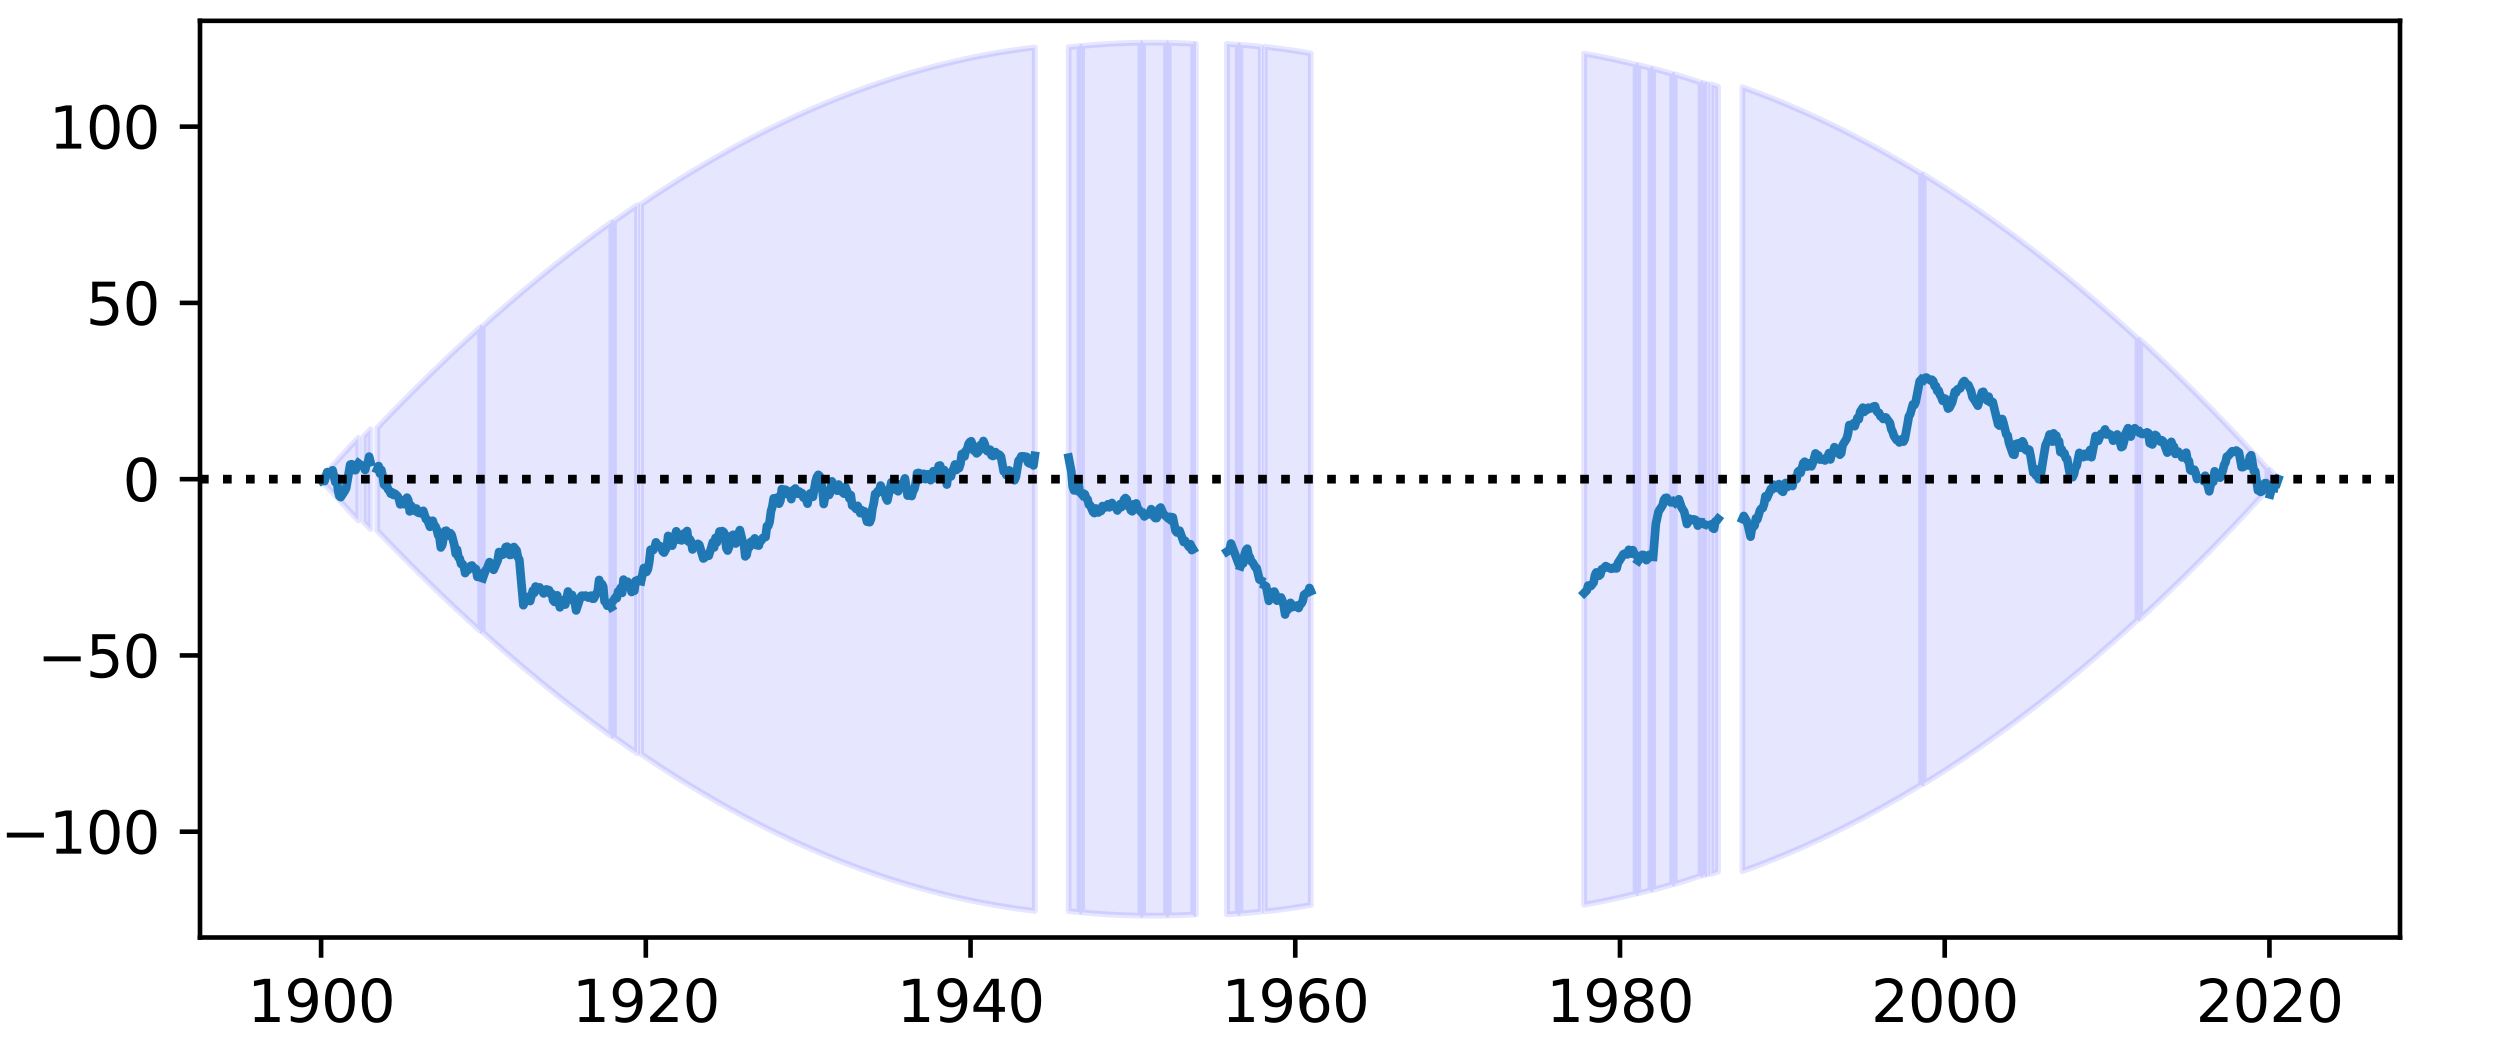 <?xml version="1.0" encoding="utf-8" standalone="no"?>
<!DOCTYPE svg PUBLIC "-//W3C//DTD SVG 1.1//EN"
  "http://www.w3.org/Graphics/SVG/1.1/DTD/svg11.dtd">
<svg height="180pt" version="1.1" viewBox="0 0 432 180" width="432pt" xmlns="http://www.w3.org/2000/svg" xmlns:xlink="http://www.w3.org/1999/xlink">
 <defs>
  <style type="text/css">*{stroke-linecap:butt;stroke-linejoin:round;}</style>
 </defs>
 <g id="figure_1">
  <g id="patch_1">
   <path d="M 0 180 
L 432 180 
L 432 0 
L 0 0 
z
" style="fill:#ffffff;"/>
  </g>
  <g id="axes_1">
   <g id="patch_2">
    <path d="M 34.56 162 
L 414.72 162 
L 414.72 3.6 
L 34.56 3.6 
z
" style="fill:#ffffff;"/>
   </g>
   <g id="PolyCollection_1">
    <path clip-path="url(#p5d932a14aa)" d="M 55.602 82.539 
L 55.602 83.061 
L 55.836 83.322 
L 56.07 83.582 
L 56.303 83.842 
L 56.537 84.101 
L 56.771 84.359 
L 57.005 84.618 
L 57.239 84.876 
L 57.472 85.133 
L 57.706 85.39 
L 57.94 85.646 
L 58.174 85.902 
L 58.408 86.158 
L 58.641 86.413 
L 58.875 86.668 
L 59.109 86.922 
L 59.343 87.176 
L 59.577 87.429 
L 59.81 87.682 
L 60.044 87.934 
L 60.278 88.186 
L 60.512 88.438 
L 60.746 88.689 
L 60.979 88.939 
L 61.213 89.189 
L 61.447 89.439 
L 61.681 89.688 
L 61.915 89.937 
L 61.915 75.663 
L 61.915 75.663 
L 61.681 75.912 
L 61.447 76.161 
L 61.213 76.411 
L 60.979 76.661 
L 60.746 76.911 
L 60.512 77.162 
L 60.278 77.414 
L 60.044 77.666 
L 59.81 77.918 
L 59.577 78.171 
L 59.343 78.424 
L 59.109 78.678 
L 58.875 78.932 
L 58.641 79.187 
L 58.408 79.442 
L 58.174 79.698 
L 57.94 79.954 
L 57.706 80.21 
L 57.472 80.467 
L 57.239 80.724 
L 57.005 80.982 
L 56.771 81.241 
L 56.537 81.499 
L 56.303 81.758 
L 56.07 82.018 
L 55.836 82.278 
L 55.602 82.539 
z
" style="fill:#0000ff;fill-opacity:0.1;stroke:#0000ff;stroke-opacity:0.1;"/>
    <path clip-path="url(#p5d932a14aa)" d="M 62.85 75.414 
L 62.85 90.186 
L 63.084 90.433 
L 63.317 90.681 
L 63.551 90.928 
L 63.785 91.174 
L 64.019 91.42 
L 64.019 74.18 
L 64.019 74.18 
L 63.785 74.426 
L 63.551 74.672 
L 63.317 74.919 
L 63.084 75.167 
L 62.85 75.414 
z
" style="fill:#0000ff;fill-opacity:0.1;stroke:#0000ff;stroke-opacity:0.1;"/>
    <path clip-path="url(#p5d932a14aa)" d="M 65.188 73.934 
L 65.188 91.666 
L 65.422 91.911 
L 65.655 92.156 
L 65.889 92.4 
L 66.123 92.644 
L 66.357 92.887 
L 66.591 93.13 
L 66.825 93.373 
L 67.058 93.615 
L 67.292 93.856 
L 67.526 94.097 
L 67.76 94.338 
L 67.994 94.578 
L 68.227 94.818 
L 68.461 95.057 
L 68.695 95.296 
L 68.929 95.534 
L 69.163 95.772 
L 69.396 96.01 
L 69.63 96.247 
L 69.864 96.483 
L 70.098 96.72 
L 70.332 96.955 
L 70.565 97.19 
L 70.799 97.425 
L 71.033 97.659 
L 71.267 97.893 
L 71.501 98.127 
L 71.734 98.36 
L 71.968 98.592 
L 72.202 98.824 
L 72.436 99.056 
L 72.67 99.287 
L 72.903 99.518 
L 73.137 99.748 
L 73.371 99.978 
L 73.605 100.207 
L 73.839 100.436 
L 74.072 100.664 
L 74.306 100.892 
L 74.54 101.12 
L 74.774 101.347 
L 75.008 101.574 
L 75.241 101.8 
L 75.475 102.025 
L 75.709 102.251 
L 75.943 102.475 
L 76.177 102.7 
L 76.41 102.924 
L 76.644 103.147 
L 76.878 103.37 
L 77.112 103.593 
L 77.346 103.815 
L 77.579 104.036 
L 77.813 104.258 
L 78.047 104.478 
L 78.281 104.699 
L 78.515 104.919 
L 78.748 105.138 
L 78.982 105.357 
L 79.216 105.575 
L 79.45 105.793 
L 79.684 106.011 
L 79.917 106.228 
L 80.151 106.445 
L 80.385 106.661 
L 80.619 106.877 
L 80.853 107.092 
L 81.086 107.307 
L 81.32 107.521 
L 81.554 107.735 
L 81.788 107.949 
L 82.022 108.162 
L 82.255 108.374 
L 82.489 108.587 
L 82.723 108.798 
L 82.957 109.009 
L 82.957 56.591 
L 82.957 56.591 
L 82.723 56.802 
L 82.489 57.013 
L 82.255 57.226 
L 82.022 57.438 
L 81.788 57.651 
L 81.554 57.865 
L 81.32 58.079 
L 81.086 58.293 
L 80.853 58.508 
L 80.619 58.723 
L 80.385 58.939 
L 80.151 59.155 
L 79.917 59.372 
L 79.684 59.589 
L 79.45 59.807 
L 79.216 60.025 
L 78.982 60.243 
L 78.748 60.462 
L 78.515 60.681 
L 78.281 60.901 
L 78.047 61.122 
L 77.813 61.342 
L 77.579 61.564 
L 77.346 61.785 
L 77.112 62.007 
L 76.878 62.23 
L 76.644 62.453 
L 76.41 62.676 
L 76.177 62.9 
L 75.943 63.125 
L 75.709 63.349 
L 75.475 63.575 
L 75.241 63.8 
L 75.008 64.026 
L 74.774 64.253 
L 74.54 64.48 
L 74.306 64.708 
L 74.072 64.936 
L 73.839 65.164 
L 73.605 65.393 
L 73.371 65.622 
L 73.137 65.852 
L 72.903 66.082 
L 72.67 66.313 
L 72.436 66.544 
L 72.202 66.776 
L 71.968 67.008 
L 71.734 67.24 
L 71.501 67.473 
L 71.267 67.707 
L 71.033 67.941 
L 70.799 68.175 
L 70.565 68.41 
L 70.332 68.645 
L 70.098 68.88 
L 69.864 69.117 
L 69.63 69.353 
L 69.396 69.59 
L 69.163 69.828 
L 68.929 70.066 
L 68.695 70.304 
L 68.461 70.543 
L 68.227 70.782 
L 67.994 71.022 
L 67.76 71.262 
L 67.526 71.503 
L 67.292 71.744 
L 67.058 71.985 
L 66.825 72.227 
L 66.591 72.47 
L 66.357 72.713 
L 66.123 72.956 
L 65.889 73.2 
L 65.655 73.444 
L 65.422 73.689 
L 65.188 73.934 
z
" style="fill:#0000ff;fill-opacity:0.1;stroke:#0000ff;stroke-opacity:0.1;"/>
    <path clip-path="url(#p5d932a14aa)" d="M 83.424 56.38 
L 83.424 109.22 
L 83.658 109.431 
L 83.892 109.64 
L 84.126 109.85 
L 84.36 110.059 
L 84.593 110.267 
L 84.827 110.475 
L 85.061 110.683 
L 85.295 110.89 
L 85.529 111.097 
L 85.762 111.303 
L 85.996 111.509 
L 86.23 111.714 
L 86.464 111.919 
L 86.698 112.124 
L 86.931 112.328 
L 87.165 112.531 
L 87.399 112.734 
L 87.633 112.937 
L 87.867 113.139 
L 88.1 113.341 
L 88.334 113.542 
L 88.568 113.743 
L 88.802 113.944 
L 89.036 114.143 
L 89.269 114.343 
L 89.503 114.542 
L 89.737 114.741 
L 89.971 114.939 
L 90.205 115.136 
L 90.438 115.334 
L 90.672 115.53 
L 90.906 115.727 
L 91.14 115.923 
L 91.374 116.118 
L 91.607 116.313 
L 91.841 116.507 
L 92.075 116.701 
L 92.309 116.895 
L 92.543 117.088 
L 92.776 117.281 
L 93.01 117.473 
L 93.244 117.665 
L 93.478 117.856 
L 93.712 118.047 
L 93.945 118.238 
L 94.179 118.428 
L 94.413 118.617 
L 94.647 118.806 
L 94.881 118.995 
L 95.114 119.183 
L 95.348 119.371 
L 95.582 119.558 
L 95.816 119.745 
L 96.05 119.931 
L 96.283 120.117 
L 96.517 120.302 
L 96.751 120.487 
L 96.985 120.672 
L 97.219 120.856 
L 97.452 121.04 
L 97.686 121.223 
L 97.92 121.406 
L 98.154 121.588 
L 98.388 121.77 
L 98.621 121.951 
L 98.855 122.132 
L 99.089 122.313 
L 99.323 122.493 
L 99.557 122.672 
L 99.79 122.851 
L 100.024 123.03 
L 100.258 123.208 
L 100.492 123.386 
L 100.726 123.563 
L 100.959 123.74 
L 101.193 123.917 
L 101.427 124.093 
L 101.661 124.268 
L 101.895 124.443 
L 102.128 124.618 
L 102.362 124.792 
L 102.596 124.966 
L 102.83 125.139 
L 103.064 125.312 
L 103.297 125.484 
L 103.531 125.656 
L 103.765 125.827 
L 103.999 125.998 
L 104.233 126.169 
L 104.466 126.339 
L 104.7 126.509 
L 104.934 126.678 
L 105.168 126.846 
L 105.402 127.015 
L 105.635 127.183 
L 105.635 38.417 
L 105.635 38.417 
L 105.402 38.585 
L 105.168 38.754 
L 104.934 38.922 
L 104.7 39.091 
L 104.466 39.261 
L 104.233 39.431 
L 103.999 39.602 
L 103.765 39.773 
L 103.531 39.944 
L 103.297 40.116 
L 103.064 40.288 
L 102.83 40.461 
L 102.596 40.634 
L 102.362 40.808 
L 102.128 40.982 
L 101.895 41.157 
L 101.661 41.332 
L 101.427 41.507 
L 101.193 41.683 
L 100.959 41.86 
L 100.726 42.037 
L 100.492 42.214 
L 100.258 42.392 
L 100.024 42.57 
L 99.79 42.749 
L 99.557 42.928 
L 99.323 43.107 
L 99.089 43.287 
L 98.855 43.468 
L 98.621 43.649 
L 98.388 43.83 
L 98.154 44.012 
L 97.92 44.194 
L 97.686 44.377 
L 97.452 44.56 
L 97.219 44.744 
L 96.985 44.928 
L 96.751 45.113 
L 96.517 45.298 
L 96.283 45.483 
L 96.05 45.669 
L 95.816 45.855 
L 95.582 46.042 
L 95.348 46.229 
L 95.114 46.417 
L 94.881 46.605 
L 94.647 46.794 
L 94.413 46.983 
L 94.179 47.172 
L 93.945 47.362 
L 93.712 47.553 
L 93.478 47.744 
L 93.244 47.935 
L 93.01 48.127 
L 92.776 48.319 
L 92.543 48.512 
L 92.309 48.705 
L 92.075 48.899 
L 91.841 49.093 
L 91.607 49.287 
L 91.374 49.482 
L 91.14 49.677 
L 90.906 49.873 
L 90.672 50.07 
L 90.438 50.266 
L 90.205 50.464 
L 89.971 50.661 
L 89.737 50.859 
L 89.503 51.058 
L 89.269 51.257 
L 89.036 51.457 
L 88.802 51.656 
L 88.568 51.857 
L 88.334 52.058 
L 88.1 52.259 
L 87.867 52.461 
L 87.633 52.663 
L 87.399 52.866 
L 87.165 53.069 
L 86.931 53.272 
L 86.698 53.476 
L 86.464 53.681 
L 86.23 53.886 
L 85.996 54.091 
L 85.762 54.297 
L 85.529 54.503 
L 85.295 54.71 
L 85.061 54.917 
L 84.827 55.125 
L 84.593 55.333 
L 84.36 55.541 
L 84.126 55.75 
L 83.892 55.96 
L 83.658 56.169 
L 83.424 56.38 
z
" style="fill:#0000ff;fill-opacity:0.1;stroke:#0000ff;stroke-opacity:0.1;"/>
    <path clip-path="url(#p5d932a14aa)" d="M 106.103 38.25 
L 106.103 127.35 
L 106.337 127.517 
L 106.571 127.683 
L 106.804 127.849 
L 107.038 128.015 
L 107.272 128.18 
L 107.506 128.345 
L 107.74 128.509 
L 107.973 128.673 
L 108.207 128.836 
L 108.441 128.999 
L 108.675 129.161 
L 108.909 129.323 
L 109.142 129.484 
L 109.376 129.645 
L 109.61 129.806 
L 109.844 129.966 
L 110.078 130.126 
L 110.078 35.474 
L 110.078 35.474 
L 109.844 35.634 
L 109.61 35.794 
L 109.376 35.955 
L 109.142 36.116 
L 108.909 36.277 
L 108.675 36.439 
L 108.441 36.601 
L 108.207 36.764 
L 107.973 36.927 
L 107.74 37.091 
L 107.506 37.255 
L 107.272 37.42 
L 107.038 37.585 
L 106.804 37.751 
L 106.571 37.917 
L 106.337 38.083 
L 106.103 38.25 
z
" style="fill:#0000ff;fill-opacity:0.1;stroke:#0000ff;stroke-opacity:0.1;"/>
    <path clip-path="url(#p5d932a14aa)" d="M 110.779 35.315 
L 110.779 130.285 
L 111.013 130.444 
L 111.247 130.602 
L 111.48 130.76 
L 111.714 130.917 
L 111.948 131.074 
L 112.182 131.231 
L 112.416 131.387 
L 112.649 131.543 
L 112.883 131.698 
L 113.117 131.852 
L 113.351 132.007 
L 113.585 132.16 
L 113.818 132.314 
L 114.052 132.467 
L 114.286 132.619 
L 114.52 132.771 
L 114.754 132.923 
L 114.987 133.074 
L 115.221 133.224 
L 115.455 133.375 
L 115.689 133.524 
L 115.923 133.674 
L 116.156 133.822 
L 116.39 133.971 
L 116.624 134.119 
L 116.858 134.266 
L 117.092 134.413 
L 117.325 134.56 
L 117.559 134.706 
L 117.793 134.851 
L 118.027 134.997 
L 118.261 135.141 
L 118.494 135.286 
L 118.728 135.429 
L 118.962 135.573 
L 119.196 135.716 
L 119.43 135.858 
L 119.663 136 
L 119.897 136.142 
L 120.131 136.283 
L 120.365 136.424 
L 120.599 136.564 
L 120.832 136.704 
L 121.066 136.843 
L 121.3 136.982 
L 121.534 137.12 
L 121.768 137.258 
L 122.001 137.396 
L 122.235 137.533 
L 122.469 137.669 
L 122.703 137.806 
L 122.937 137.941 
L 123.17 138.077 
L 123.404 138.211 
L 123.638 138.346 
L 123.872 138.48 
L 124.106 138.613 
L 124.339 138.746 
L 124.573 138.879 
L 124.807 139.011 
L 125.041 139.142 
L 125.275 139.273 
L 125.508 139.404 
L 125.742 139.534 
L 125.976 139.664 
L 126.21 139.794 
L 126.444 139.923 
L 126.677 140.051 
L 126.911 140.179 
L 127.145 140.307 
L 127.379 140.434 
L 127.613 140.56 
L 127.846 140.687 
L 128.08 140.812 
L 128.314 140.938 
L 128.548 141.062 
L 128.782 141.187 
L 129.015 141.311 
L 129.249 141.434 
L 129.483 141.557 
L 129.717 141.68 
L 129.951 141.802 
L 130.185 141.924 
L 130.418 142.045 
L 130.652 142.166 
L 130.886 142.286 
L 131.12 142.406 
L 131.354 142.525 
L 131.587 142.644 
L 131.821 142.763 
L 132.055 142.881 
L 132.289 142.998 
L 132.523 143.116 
L 132.756 143.232 
L 132.99 143.349 
L 133.224 143.464 
L 133.458 143.58 
L 133.692 143.695 
L 133.925 143.809 
L 134.159 143.923 
L 134.393 144.037 
L 134.627 144.15 
L 134.861 144.262 
L 135.094 144.374 
L 135.328 144.486 
L 135.562 144.597 
L 135.796 144.708 
L 136.03 144.819 
L 136.263 144.929 
L 136.497 145.038 
L 136.731 145.147 
L 136.965 145.256 
L 137.199 145.364 
L 137.432 145.471 
L 137.666 145.579 
L 137.9 145.685 
L 138.134 145.792 
L 138.368 145.897 
L 138.601 146.003 
L 138.835 146.108 
L 139.069 146.212 
L 139.303 146.316 
L 139.537 146.42 
L 139.77 146.523 
L 140.004 146.626 
L 140.238 146.728 
L 140.472 146.83 
L 140.706 146.931 
L 140.939 147.032 
L 141.173 147.132 
L 141.407 147.232 
L 141.641 147.332 
L 141.875 147.431 
L 142.108 147.529 
L 142.342 147.628 
L 142.576 147.725 
L 142.81 147.823 
L 143.044 147.919 
L 143.277 148.016 
L 143.511 148.112 
L 143.745 148.207 
L 143.979 148.302 
L 144.213 148.397 
L 144.446 148.491 
L 144.68 148.584 
L 144.914 148.678 
L 145.148 148.77 
L 145.382 148.863 
L 145.615 148.954 
L 145.849 149.046 
L 146.083 149.137 
L 146.317 149.227 
L 146.551 149.317 
L 146.784 149.407 
L 147.018 149.496 
L 147.252 149.584 
L 147.486 149.673 
L 147.72 149.76 
L 147.953 149.848 
L 148.187 149.935 
L 148.421 150.021 
L 148.655 150.107 
L 148.889 150.192 
L 149.122 150.277 
L 149.356 150.362 
L 149.59 150.446 
L 149.824 150.53 
L 150.058 150.613 
L 150.291 150.696 
L 150.525 150.778 
L 150.759 150.86 
L 150.993 150.941 
L 151.227 151.022 
L 151.46 151.103 
L 151.694 151.183 
L 151.928 151.263 
L 152.162 151.342 
L 152.396 151.42 
L 152.629 151.499 
L 152.863 151.577 
L 153.097 151.654 
L 153.331 151.731 
L 153.565 151.807 
L 153.798 151.883 
L 154.032 151.959 
L 154.266 152.034 
L 154.5 152.108 
L 154.734 152.183 
L 154.967 152.256 
L 155.201 152.33 
L 155.435 152.402 
L 155.669 152.475 
L 155.903 152.547 
L 156.136 152.618 
L 156.37 152.689 
L 156.604 152.76 
L 156.838 152.83 
L 157.072 152.9 
L 157.305 152.969 
L 157.539 153.038 
L 157.773 153.106 
L 158.007 153.174 
L 158.241 153.241 
L 158.474 153.308 
L 158.708 153.375 
L 158.942 153.441 
L 159.176 153.506 
L 159.41 153.571 
L 159.643 153.636 
L 159.877 153.7 
L 160.111 153.764 
L 160.345 153.827 
L 160.579 153.89 
L 160.812 153.953 
L 161.046 154.015 
L 161.28 154.076 
L 161.514 154.137 
L 161.748 154.198 
L 161.981 154.258 
L 162.215 154.318 
L 162.449 154.377 
L 162.683 154.436 
L 162.917 154.494 
L 163.15 154.552 
L 163.384 154.609 
L 163.618 154.666 
L 163.852 154.723 
L 164.086 154.779 
L 164.319 154.835 
L 164.553 154.89 
L 164.787 154.945 
L 165.021 154.999 
L 165.255 155.053 
L 165.488 155.106 
L 165.722 155.159 
L 165.956 155.211 
L 166.19 155.264 
L 166.424 155.315 
L 166.657 155.366 
L 166.891 155.417 
L 167.125 155.467 
L 167.359 155.517 
L 167.593 155.566 
L 167.826 155.615 
L 168.06 155.663 
L 168.294 155.711 
L 168.528 155.759 
L 168.762 155.806 
L 168.995 155.852 
L 169.229 155.899 
L 169.463 155.944 
L 169.697 155.99 
L 169.931 156.034 
L 170.164 156.079 
L 170.398 156.122 
L 170.632 156.166 
L 170.866 156.209 
L 171.1 156.251 
L 171.333 156.293 
L 171.567 156.335 
L 171.801 156.376 
L 172.035 156.417 
L 172.269 156.457 
L 172.502 156.497 
L 172.736 156.536 
L 172.97 156.575 
L 173.204 156.614 
L 173.438 156.652 
L 173.671 156.689 
L 173.905 156.726 
L 174.139 156.763 
L 174.373 156.799 
L 174.607 156.835 
L 174.84 156.87 
L 175.074 156.905 
L 175.308 156.939 
L 175.542 156.973 
L 175.776 157.007 
L 176.009 157.04 
L 176.243 157.072 
L 176.477 157.105 
L 176.711 157.136 
L 176.945 157.167 
L 177.178 157.198 
L 177.412 157.228 
L 177.646 157.258 
L 177.88 157.288 
L 178.114 157.317 
L 178.347 157.345 
L 178.581 157.373 
L 178.815 157.401 
L 178.815 8.199 
L 178.815 8.199 
L 178.581 8.227 
L 178.347 8.255 
L 178.114 8.283 
L 177.88 8.312 
L 177.646 8.342 
L 177.412 8.372 
L 177.178 8.402 
L 176.945 8.433 
L 176.711 8.464 
L 176.477 8.495 
L 176.243 8.528 
L 176.009 8.56 
L 175.776 8.593 
L 175.542 8.627 
L 175.308 8.661 
L 175.074 8.695 
L 174.84 8.73 
L 174.607 8.765 
L 174.373 8.801 
L 174.139 8.837 
L 173.905 8.874 
L 173.671 8.911 
L 173.438 8.948 
L 173.204 8.986 
L 172.97 9.025 
L 172.736 9.064 
L 172.502 9.103 
L 172.269 9.143 
L 172.035 9.183 
L 171.801 9.224 
L 171.567 9.265 
L 171.333 9.307 
L 171.1 9.349 
L 170.866 9.391 
L 170.632 9.434 
L 170.398 9.478 
L 170.164 9.521 
L 169.931 9.566 
L 169.697 9.61 
L 169.463 9.656 
L 169.229 9.701 
L 168.995 9.748 
L 168.762 9.794 
L 168.528 9.841 
L 168.294 9.889 
L 168.06 9.937 
L 167.826 9.985 
L 167.593 10.034 
L 167.359 10.083 
L 167.125 10.133 
L 166.891 10.183 
L 166.657 10.234 
L 166.424 10.285 
L 166.19 10.336 
L 165.956 10.389 
L 165.722 10.441 
L 165.488 10.494 
L 165.255 10.547 
L 165.021 10.601 
L 164.787 10.655 
L 164.553 10.71 
L 164.319 10.765 
L 164.086 10.821 
L 163.852 10.877 
L 163.618 10.934 
L 163.384 10.991 
L 163.15 11.048 
L 162.917 11.106 
L 162.683 11.164 
L 162.449 11.223 
L 162.215 11.282 
L 161.981 11.342 
L 161.748 11.402 
L 161.514 11.463 
L 161.28 11.524 
L 161.046 11.585 
L 160.812 11.647 
L 160.579 11.71 
L 160.345 11.773 
L 160.111 11.836 
L 159.877 11.9 
L 159.643 11.964 
L 159.41 12.029 
L 159.176 12.094 
L 158.942 12.159 
L 158.708 12.225 
L 158.474 12.292 
L 158.241 12.359 
L 158.007 12.426 
L 157.773 12.494 
L 157.539 12.562 
L 157.305 12.631 
L 157.072 12.7 
L 156.838 12.77 
L 156.604 12.84 
L 156.37 12.911 
L 156.136 12.982 
L 155.903 13.053 
L 155.669 13.125 
L 155.435 13.198 
L 155.201 13.27 
L 154.967 13.344 
L 154.734 13.417 
L 154.5 13.492 
L 154.266 13.566 
L 154.032 13.641 
L 153.798 13.717 
L 153.565 13.793 
L 153.331 13.869 
L 153.097 13.946 
L 152.863 14.023 
L 152.629 14.101 
L 152.396 14.18 
L 152.162 14.258 
L 151.928 14.337 
L 151.694 14.417 
L 151.46 14.497 
L 151.227 14.578 
L 150.993 14.659 
L 150.759 14.74 
L 150.525 14.822 
L 150.291 14.904 
L 150.058 14.987 
L 149.824 15.07 
L 149.59 15.154 
L 149.356 15.238 
L 149.122 15.323 
L 148.889 15.408 
L 148.655 15.493 
L 148.421 15.579 
L 148.187 15.665 
L 147.953 15.752 
L 147.72 15.84 
L 147.486 15.927 
L 147.252 16.016 
L 147.018 16.104 
L 146.784 16.193 
L 146.551 16.283 
L 146.317 16.373 
L 146.083 16.463 
L 145.849 16.554 
L 145.615 16.646 
L 145.382 16.737 
L 145.148 16.83 
L 144.914 16.922 
L 144.68 17.016 
L 144.446 17.109 
L 144.213 17.203 
L 143.979 17.298 
L 143.745 17.393 
L 143.511 17.488 
L 143.277 17.584 
L 143.044 17.681 
L 142.81 17.777 
L 142.576 17.875 
L 142.342 17.972 
L 142.108 18.071 
L 141.875 18.169 
L 141.641 18.268 
L 141.407 18.368 
L 141.173 18.468 
L 140.939 18.568 
L 140.706 18.669 
L 140.472 18.77 
L 140.238 18.872 
L 140.004 18.974 
L 139.77 19.077 
L 139.537 19.18 
L 139.303 19.284 
L 139.069 19.388 
L 138.835 19.492 
L 138.601 19.597 
L 138.368 19.703 
L 138.134 19.808 
L 137.9 19.915 
L 137.666 20.021 
L 137.432 20.129 
L 137.199 20.236 
L 136.965 20.344 
L 136.731 20.453 
L 136.497 20.562 
L 136.263 20.671 
L 136.03 20.781 
L 135.796 20.892 
L 135.562 21.003 
L 135.328 21.114 
L 135.094 21.226 
L 134.861 21.338 
L 134.627 21.45 
L 134.393 21.563 
L 134.159 21.677 
L 133.925 21.791 
L 133.692 21.905 
L 133.458 22.02 
L 133.224 22.136 
L 132.99 22.251 
L 132.756 22.368 
L 132.523 22.484 
L 132.289 22.602 
L 132.055 22.719 
L 131.821 22.837 
L 131.587 22.956 
L 131.354 23.075 
L 131.12 23.194 
L 130.886 23.314 
L 130.652 23.434 
L 130.418 23.555 
L 130.185 23.676 
L 129.951 23.798 
L 129.717 23.92 
L 129.483 24.043 
L 129.249 24.166 
L 129.015 24.289 
L 128.782 24.413 
L 128.548 24.538 
L 128.314 24.662 
L 128.08 24.788 
L 127.846 24.913 
L 127.613 25.04 
L 127.379 25.166 
L 127.145 25.293 
L 126.911 25.421 
L 126.677 25.549 
L 126.444 25.677 
L 126.21 25.806 
L 125.976 25.936 
L 125.742 26.066 
L 125.508 26.196 
L 125.275 26.327 
L 125.041 26.458 
L 124.807 26.589 
L 124.573 26.721 
L 124.339 26.854 
L 124.106 26.987 
L 123.872 27.12 
L 123.638 27.254 
L 123.404 27.389 
L 123.17 27.523 
L 122.937 27.659 
L 122.703 27.794 
L 122.469 27.931 
L 122.235 28.067 
L 122.001 28.204 
L 121.768 28.342 
L 121.534 28.48 
L 121.3 28.618 
L 121.066 28.757 
L 120.832 28.896 
L 120.599 29.036 
L 120.365 29.176 
L 120.131 29.317 
L 119.897 29.458 
L 119.663 29.6 
L 119.43 29.742 
L 119.196 29.884 
L 118.962 30.027 
L 118.728 30.171 
L 118.494 30.314 
L 118.261 30.459 
L 118.027 30.603 
L 117.793 30.749 
L 117.559 30.894 
L 117.325 31.04 
L 117.092 31.187 
L 116.858 31.334 
L 116.624 31.481 
L 116.39 31.629 
L 116.156 31.778 
L 115.923 31.926 
L 115.689 32.076 
L 115.455 32.225 
L 115.221 32.376 
L 114.987 32.526 
L 114.754 32.677 
L 114.52 32.829 
L 114.286 32.981 
L 114.052 33.133 
L 113.818 33.286 
L 113.585 33.44 
L 113.351 33.593 
L 113.117 33.748 
L 112.883 33.902 
L 112.649 34.057 
L 112.416 34.213 
L 112.182 34.369 
L 111.948 34.526 
L 111.714 34.683 
L 111.48 34.84 
L 111.247 34.998 
L 111.013 35.156 
L 110.779 35.315 
z
" style="fill:#0000ff;fill-opacity:0.1;stroke:#0000ff;stroke-opacity:0.1;"/>
    <path clip-path="url(#p5d932a14aa)" d="M 184.66 8.172 
L 184.66 157.428 
L 184.894 157.455 
L 185.128 157.481 
L 185.361 157.507 
L 185.595 157.532 
L 185.829 157.557 
L 186.063 157.581 
L 186.297 157.605 
L 186.53 157.629 
L 186.53 7.971 
L 186.53 7.971 
L 186.297 7.995 
L 186.063 8.019 
L 185.829 8.043 
L 185.595 8.068 
L 185.361 8.093 
L 185.128 8.119 
L 184.894 8.145 
L 184.66 8.172 
z
" style="fill:#0000ff;fill-opacity:0.1;stroke:#0000ff;stroke-opacity:0.1;"/>
    <path clip-path="url(#p5d932a14aa)" d="M 186.998 7.948 
L 186.998 157.652 
L 187.232 157.674 
L 187.466 157.697 
L 187.699 157.718 
L 187.933 157.74 
L 188.167 157.76 
L 188.401 157.781 
L 188.635 157.801 
L 188.868 157.82 
L 189.102 157.839 
L 189.336 157.858 
L 189.57 157.876 
L 189.804 157.893 
L 190.037 157.911 
L 190.271 157.927 
L 190.505 157.944 
L 190.739 157.959 
L 190.973 157.975 
L 191.206 157.99 
L 191.44 158.004 
L 191.674 158.018 
L 191.908 158.032 
L 192.142 158.045 
L 192.375 158.058 
L 192.609 158.07 
L 192.843 158.082 
L 193.077 158.093 
L 193.311 158.104 
L 193.545 158.114 
L 193.778 158.124 
L 194.012 158.134 
L 194.246 158.143 
L 194.48 158.151 
L 194.714 158.159 
L 194.947 158.167 
L 195.181 158.174 
L 195.415 158.181 
L 195.649 158.187 
L 195.883 158.193 
L 196.116 158.199 
L 196.35 158.204 
L 196.584 158.208 
L 196.818 158.212 
L 197.052 158.216 
L 197.052 7.384 
L 197.052 7.384 
L 196.818 7.388 
L 196.584 7.392 
L 196.35 7.396 
L 196.116 7.401 
L 195.883 7.407 
L 195.649 7.413 
L 195.415 7.419 
L 195.181 7.426 
L 194.947 7.433 
L 194.714 7.441 
L 194.48 7.449 
L 194.246 7.457 
L 194.012 7.466 
L 193.778 7.476 
L 193.545 7.486 
L 193.311 7.496 
L 193.077 7.507 
L 192.843 7.518 
L 192.609 7.53 
L 192.375 7.542 
L 192.142 7.555 
L 191.908 7.568 
L 191.674 7.582 
L 191.44 7.596 
L 191.206 7.61 
L 190.973 7.625 
L 190.739 7.641 
L 190.505 7.656 
L 190.271 7.673 
L 190.037 7.689 
L 189.804 7.707 
L 189.57 7.724 
L 189.336 7.742 
L 189.102 7.761 
L 188.868 7.78 
L 188.635 7.799 
L 188.401 7.819 
L 188.167 7.84 
L 187.933 7.86 
L 187.699 7.882 
L 187.466 7.903 
L 187.232 7.926 
L 186.998 7.948 
z
" style="fill:#0000ff;fill-opacity:0.1;stroke:#0000ff;stroke-opacity:0.1;"/>
    <path clip-path="url(#p5d932a14aa)" d="M 197.519 7.381 
L 197.519 158.219 
L 197.753 158.222 
L 197.987 158.224 
L 198.221 158.226 
L 198.454 158.227 
L 198.688 158.228 
L 198.922 158.229 
L 199.156 158.229 
L 199.39 158.228 
L 199.623 158.227 
L 199.857 158.226 
L 200.091 158.224 
L 200.325 158.222 
L 200.559 158.219 
L 200.792 158.216 
L 201.026 158.212 
L 201.26 158.208 
L 201.494 158.204 
L 201.494 7.396 
L 201.494 7.396 
L 201.26 7.392 
L 201.026 7.388 
L 200.792 7.384 
L 200.559 7.381 
L 200.325 7.378 
L 200.091 7.376 
L 199.857 7.374 
L 199.623 7.373 
L 199.39 7.372 
L 199.156 7.371 
L 198.922 7.371 
L 198.688 7.372 
L 198.454 7.373 
L 198.221 7.374 
L 197.987 7.376 
L 197.753 7.378 
L 197.519 7.381 
z
" style="fill:#0000ff;fill-opacity:0.1;stroke:#0000ff;stroke-opacity:0.1;"/>
    <path clip-path="url(#p5d932a14aa)" d="M 201.961 7.401 
L 201.961 158.199 
L 202.195 158.193 
L 202.429 158.187 
L 202.663 158.181 
L 202.897 158.174 
L 203.13 158.167 
L 203.364 158.159 
L 203.598 158.151 
L 203.832 158.143 
L 204.066 158.134 
L 204.299 158.124 
L 204.533 158.114 
L 204.767 158.104 
L 205.001 158.093 
L 205.235 158.082 
L 205.468 158.07 
L 205.702 158.058 
L 205.936 158.045 
L 206.17 158.032 
L 206.17 7.568 
L 206.17 7.568 
L 205.936 7.555 
L 205.702 7.542 
L 205.468 7.53 
L 205.235 7.518 
L 205.001 7.507 
L 204.767 7.496 
L 204.533 7.486 
L 204.299 7.476 
L 204.066 7.466 
L 203.832 7.457 
L 203.598 7.449 
L 203.364 7.441 
L 203.13 7.433 
L 202.897 7.426 
L 202.663 7.419 
L 202.429 7.413 
L 202.195 7.407 
L 201.961 7.401 
z
" style="fill:#0000ff;fill-opacity:0.1;stroke:#0000ff;stroke-opacity:0.1;"/>
    <path clip-path="url(#p5d932a14aa)" d="M 206.637 7.582 
L 206.637 158.018 
L 206.637 7.582 
L 206.637 7.582 
z
" style="fill:#0000ff;fill-opacity:0.1;stroke:#0000ff;stroke-opacity:0.1;"/>
    <path clip-path="url(#p5d932a14aa)" d="M 212.015 7.596 
L 212.015 158.004 
L 212.249 157.99 
L 212.482 157.975 
L 212.716 157.959 
L 212.95 157.944 
L 213.184 157.927 
L 213.418 157.911 
L 213.651 157.893 
L 213.885 157.876 
L 213.885 7.724 
L 213.885 7.724 
L 213.651 7.707 
L 213.418 7.689 
L 213.184 7.673 
L 212.95 7.656 
L 212.716 7.641 
L 212.482 7.625 
L 212.249 7.61 
L 212.015 7.596 
z
" style="fill:#0000ff;fill-opacity:0.1;stroke:#0000ff;stroke-opacity:0.1;"/>
    <path clip-path="url(#p5d932a14aa)" d="M 214.353 7.742 
L 214.353 157.858 
L 214.587 157.839 
L 214.82 157.82 
L 215.054 157.801 
L 215.288 157.781 
L 215.522 157.76 
L 215.756 157.74 
L 215.989 157.718 
L 216.223 157.697 
L 216.457 157.674 
L 216.691 157.652 
L 216.925 157.629 
L 217.158 157.605 
L 217.392 157.581 
L 217.626 157.557 
L 217.86 157.532 
L 217.86 8.068 
L 217.86 8.068 
L 217.626 8.043 
L 217.392 8.019 
L 217.158 7.995 
L 216.925 7.971 
L 216.691 7.948 
L 216.457 7.926 
L 216.223 7.903 
L 215.989 7.882 
L 215.756 7.86 
L 215.522 7.84 
L 215.288 7.819 
L 215.054 7.799 
L 214.82 7.78 
L 214.587 7.761 
L 214.353 7.742 
z
" style="fill:#0000ff;fill-opacity:0.1;stroke:#0000ff;stroke-opacity:0.1;"/>
    <path clip-path="url(#p5d932a14aa)" d="M 218.561 8.093 
L 218.561 157.507 
L 218.795 157.481 
L 219.029 157.455 
L 219.263 157.428 
L 219.496 157.401 
L 219.73 157.373 
L 219.964 157.345 
L 220.198 157.317 
L 220.432 157.288 
L 220.665 157.258 
L 220.899 157.228 
L 221.133 157.198 
L 221.367 157.167 
L 221.601 157.136 
L 221.834 157.105 
L 222.068 157.072 
L 222.302 157.04 
L 222.536 157.007 
L 222.77 156.973 
L 223.003 156.939 
L 223.237 156.905 
L 223.471 156.87 
L 223.705 156.835 
L 223.939 156.799 
L 224.172 156.763 
L 224.406 156.726 
L 224.64 156.689 
L 224.874 156.652 
L 225.108 156.614 
L 225.341 156.575 
L 225.575 156.536 
L 225.809 156.497 
L 226.043 156.457 
L 226.277 156.417 
L 226.51 156.376 
L 226.51 9.224 
L 226.51 9.224 
L 226.277 9.183 
L 226.043 9.143 
L 225.809 9.103 
L 225.575 9.064 
L 225.341 9.025 
L 225.108 8.986 
L 224.874 8.948 
L 224.64 8.911 
L 224.406 8.874 
L 224.172 8.837 
L 223.939 8.801 
L 223.705 8.765 
L 223.471 8.73 
L 223.237 8.695 
L 223.003 8.661 
L 222.77 8.627 
L 222.536 8.593 
L 222.302 8.56 
L 222.068 8.528 
L 221.834 8.495 
L 221.601 8.464 
L 221.367 8.433 
L 221.133 8.402 
L 220.899 8.372 
L 220.665 8.342 
L 220.432 8.312 
L 220.198 8.283 
L 219.964 8.255 
L 219.73 8.227 
L 219.496 8.199 
L 219.263 8.172 
L 219.029 8.145 
L 218.795 8.119 
L 218.561 8.093 
z
" style="fill:#0000ff;fill-opacity:0.1;stroke:#0000ff;stroke-opacity:0.1;"/>
    <path clip-path="url(#p5d932a14aa)" d="M 273.738 9.265 
L 273.738 156.335 
L 273.972 156.293 
L 274.206 156.251 
L 274.44 156.209 
L 274.673 156.166 
L 274.907 156.122 
L 275.141 156.079 
L 275.375 156.034 
L 275.609 155.99 
L 275.842 155.944 
L 276.076 155.899 
L 276.31 155.852 
L 276.544 155.806 
L 276.778 155.759 
L 277.011 155.711 
L 277.245 155.663 
L 277.479 155.615 
L 277.713 155.566 
L 277.947 155.517 
L 278.18 155.467 
L 278.414 155.417 
L 278.648 155.366 
L 278.882 155.315 
L 279.116 155.264 
L 279.349 155.211 
L 279.583 155.159 
L 279.817 155.106 
L 280.051 155.053 
L 280.285 154.999 
L 280.518 154.945 
L 280.752 154.89 
L 280.986 154.835 
L 281.22 154.779 
L 281.454 154.723 
L 281.687 154.666 
L 281.921 154.609 
L 282.155 154.552 
L 282.389 154.494 
L 282.623 154.436 
L 282.623 11.164 
L 282.623 11.164 
L 282.389 11.106 
L 282.155 11.048 
L 281.921 10.991 
L 281.687 10.934 
L 281.454 10.877 
L 281.22 10.821 
L 280.986 10.765 
L 280.752 10.71 
L 280.518 10.655 
L 280.285 10.601 
L 280.051 10.547 
L 279.817 10.494 
L 279.583 10.441 
L 279.349 10.389 
L 279.116 10.336 
L 278.882 10.285 
L 278.648 10.234 
L 278.414 10.183 
L 278.18 10.133 
L 277.947 10.083 
L 277.713 10.034 
L 277.479 9.985 
L 277.245 9.937 
L 277.011 9.889 
L 276.778 9.841 
L 276.544 9.794 
L 276.31 9.748 
L 276.076 9.701 
L 275.842 9.656 
L 275.609 9.61 
L 275.375 9.566 
L 275.141 9.521 
L 274.907 9.478 
L 274.673 9.434 
L 274.44 9.391 
L 274.206 9.349 
L 273.972 9.307 
L 273.738 9.265 
z
" style="fill:#0000ff;fill-opacity:0.1;stroke:#0000ff;stroke-opacity:0.1;"/>
    <path clip-path="url(#p5d932a14aa)" d="M 283.09 11.223 
L 283.09 154.377 
L 283.324 154.318 
L 283.558 154.258 
L 283.792 154.198 
L 284.025 154.137 
L 284.259 154.076 
L 284.493 154.015 
L 284.727 153.953 
L 284.961 153.89 
L 285.194 153.827 
L 285.194 11.773 
L 285.194 11.773 
L 284.961 11.71 
L 284.727 11.647 
L 284.493 11.585 
L 284.259 11.524 
L 284.025 11.463 
L 283.792 11.402 
L 283.558 11.342 
L 283.324 11.282 
L 283.09 11.223 
z
" style="fill:#0000ff;fill-opacity:0.1;stroke:#0000ff;stroke-opacity:0.1;"/>
    <path clip-path="url(#p5d932a14aa)" d="M 285.662 11.836 
L 285.662 153.764 
L 285.896 153.7 
L 286.13 153.636 
L 286.363 153.571 
L 286.597 153.506 
L 286.831 153.441 
L 287.065 153.375 
L 287.299 153.308 
L 287.532 153.241 
L 287.766 153.174 
L 288 153.106 
L 288.234 153.038 
L 288.468 152.969 
L 288.701 152.9 
L 288.935 152.83 
L 288.935 12.77 
L 288.935 12.77 
L 288.701 12.7 
L 288.468 12.631 
L 288.234 12.562 
L 288 12.494 
L 287.766 12.426 
L 287.532 12.359 
L 287.299 12.292 
L 287.065 12.225 
L 286.831 12.159 
L 286.597 12.094 
L 286.363 12.029 
L 286.13 11.964 
L 285.896 11.9 
L 285.662 11.836 
z
" style="fill:#0000ff;fill-opacity:0.1;stroke:#0000ff;stroke-opacity:0.1;"/>
    <path clip-path="url(#p5d932a14aa)" d="M 289.403 12.84 
L 289.403 152.76 
L 289.637 152.689 
L 289.87 152.618 
L 290.104 152.547 
L 290.338 152.475 
L 290.572 152.402 
L 290.806 152.33 
L 291.039 152.256 
L 291.273 152.183 
L 291.507 152.108 
L 291.741 152.034 
L 291.975 151.959 
L 292.208 151.883 
L 292.442 151.807 
L 292.676 151.731 
L 292.91 151.654 
L 293.144 151.577 
L 293.377 151.499 
L 293.611 151.42 
L 293.845 151.342 
L 293.845 14.258 
L 293.845 14.258 
L 293.611 14.18 
L 293.377 14.101 
L 293.144 14.023 
L 292.91 13.946 
L 292.676 13.869 
L 292.442 13.793 
L 292.208 13.717 
L 291.975 13.641 
L 291.741 13.566 
L 291.507 13.492 
L 291.273 13.417 
L 291.039 13.344 
L 290.806 13.27 
L 290.572 13.198 
L 290.338 13.125 
L 290.104 13.053 
L 289.87 12.982 
L 289.637 12.911 
L 289.403 12.84 
z
" style="fill:#0000ff;fill-opacity:0.1;stroke:#0000ff;stroke-opacity:0.1;"/>
    <path clip-path="url(#p5d932a14aa)" d="M 294.313 14.337 
L 294.313 151.263 
L 294.546 151.183 
L 294.546 14.417 
L 294.546 14.417 
L 294.313 14.337 
z
" style="fill:#0000ff;fill-opacity:0.1;stroke:#0000ff;stroke-opacity:0.1;"/>
    <path clip-path="url(#p5d932a14aa)" d="M 295.014 14.497 
L 295.014 151.103 
L 295.014 14.497 
L 295.014 14.497 
z
" style="fill:#0000ff;fill-opacity:0.1;stroke:#0000ff;stroke-opacity:0.1;"/>
    <path clip-path="url(#p5d932a14aa)" d="M 295.715 14.578 
L 295.715 151.022 
L 295.949 150.941 
L 296.183 150.86 
L 296.417 150.778 
L 296.651 150.696 
L 296.884 150.613 
L 296.884 14.987 
L 296.884 14.987 
L 296.651 14.904 
L 296.417 14.822 
L 296.183 14.74 
L 295.949 14.659 
L 295.715 14.578 
z
" style="fill:#0000ff;fill-opacity:0.1;stroke:#0000ff;stroke-opacity:0.1;"/>
    <path clip-path="url(#p5d932a14aa)" d="M 301.093 15.07 
L 301.093 150.53 
L 301.327 150.446 
L 301.56 150.362 
L 301.794 150.277 
L 302.028 150.192 
L 302.262 150.107 
L 302.496 150.021 
L 302.729 149.935 
L 302.963 149.848 
L 303.197 149.76 
L 303.431 149.673 
L 303.665 149.584 
L 303.898 149.496 
L 304.132 149.407 
L 304.366 149.317 
L 304.6 149.227 
L 304.834 149.137 
L 305.067 149.046 
L 305.301 148.954 
L 305.535 148.863 
L 305.769 148.77 
L 306.003 148.678 
L 306.236 148.584 
L 306.47 148.491 
L 306.704 148.397 
L 306.938 148.302 
L 307.172 148.207 
L 307.405 148.112 
L 307.639 148.016 
L 307.873 147.919 
L 308.107 147.823 
L 308.341 147.725 
L 308.574 147.628 
L 308.808 147.529 
L 309.042 147.431 
L 309.276 147.332 
L 309.51 147.232 
L 309.743 147.132 
L 309.977 147.032 
L 310.211 146.931 
L 310.445 146.83 
L 310.679 146.728 
L 310.912 146.626 
L 311.146 146.523 
L 311.38 146.42 
L 311.614 146.316 
L 311.848 146.212 
L 312.081 146.108 
L 312.315 146.003 
L 312.549 145.897 
L 312.783 145.792 
L 313.017 145.685 
L 313.25 145.579 
L 313.484 145.471 
L 313.718 145.364 
L 313.952 145.256 
L 314.186 145.147 
L 314.419 145.038 
L 314.653 144.929 
L 314.887 144.819 
L 315.121 144.708 
L 315.355 144.597 
L 315.588 144.486 
L 315.822 144.374 
L 316.056 144.262 
L 316.29 144.15 
L 316.524 144.037 
L 316.757 143.923 
L 316.991 143.809 
L 317.225 143.695 
L 317.459 143.58 
L 317.693 143.464 
L 317.926 143.349 
L 318.16 143.232 
L 318.394 143.116 
L 318.628 142.998 
L 318.862 142.881 
L 319.095 142.763 
L 319.329 142.644 
L 319.563 142.525 
L 319.797 142.406 
L 320.031 142.286 
L 320.265 142.166 
L 320.498 142.045 
L 320.732 141.924 
L 320.966 141.802 
L 321.2 141.68 
L 321.434 141.557 
L 321.667 141.434 
L 321.901 141.311 
L 322.135 141.187 
L 322.369 141.062 
L 322.603 140.938 
L 322.836 140.812 
L 323.07 140.687 
L 323.304 140.56 
L 323.538 140.434 
L 323.772 140.307 
L 324.005 140.179 
L 324.239 140.051 
L 324.473 139.923 
L 324.707 139.794 
L 324.941 139.664 
L 325.174 139.534 
L 325.408 139.404 
L 325.642 139.273 
L 325.876 139.142 
L 326.11 139.011 
L 326.343 138.879 
L 326.577 138.746 
L 326.811 138.613 
L 327.045 138.48 
L 327.279 138.346 
L 327.512 138.211 
L 327.746 138.077 
L 327.98 137.941 
L 328.214 137.806 
L 328.448 137.669 
L 328.681 137.533 
L 328.915 137.396 
L 329.149 137.258 
L 329.383 137.12 
L 329.617 136.982 
L 329.85 136.843 
L 330.084 136.704 
L 330.318 136.564 
L 330.552 136.424 
L 330.786 136.283 
L 331.019 136.142 
L 331.253 136 
L 331.487 135.858 
L 331.721 135.716 
L 331.955 135.573 
L 331.955 30.027 
L 331.955 30.027 
L 331.721 29.884 
L 331.487 29.742 
L 331.253 29.6 
L 331.019 29.458 
L 330.786 29.317 
L 330.552 29.176 
L 330.318 29.036 
L 330.084 28.896 
L 329.85 28.757 
L 329.617 28.618 
L 329.383 28.48 
L 329.149 28.342 
L 328.915 28.204 
L 328.681 28.067 
L 328.448 27.931 
L 328.214 27.794 
L 327.98 27.659 
L 327.746 27.523 
L 327.512 27.389 
L 327.279 27.254 
L 327.045 27.12 
L 326.811 26.987 
L 326.577 26.854 
L 326.343 26.721 
L 326.11 26.589 
L 325.876 26.458 
L 325.642 26.327 
L 325.408 26.196 
L 325.174 26.066 
L 324.941 25.936 
L 324.707 25.806 
L 324.473 25.677 
L 324.239 25.549 
L 324.005 25.421 
L 323.772 25.293 
L 323.538 25.166 
L 323.304 25.04 
L 323.07 24.913 
L 322.836 24.788 
L 322.603 24.662 
L 322.369 24.538 
L 322.135 24.413 
L 321.901 24.289 
L 321.667 24.166 
L 321.434 24.043 
L 321.2 23.92 
L 320.966 23.798 
L 320.732 23.676 
L 320.498 23.555 
L 320.265 23.434 
L 320.031 23.314 
L 319.797 23.194 
L 319.563 23.075 
L 319.329 22.956 
L 319.095 22.837 
L 318.862 22.719 
L 318.628 22.602 
L 318.394 22.484 
L 318.16 22.368 
L 317.926 22.251 
L 317.693 22.136 
L 317.459 22.02 
L 317.225 21.905 
L 316.991 21.791 
L 316.757 21.677 
L 316.524 21.563 
L 316.29 21.45 
L 316.056 21.338 
L 315.822 21.226 
L 315.588 21.114 
L 315.355 21.003 
L 315.121 20.892 
L 314.887 20.781 
L 314.653 20.671 
L 314.419 20.562 
L 314.186 20.453 
L 313.952 20.344 
L 313.718 20.236 
L 313.484 20.129 
L 313.25 20.021 
L 313.017 19.915 
L 312.783 19.808 
L 312.549 19.703 
L 312.315 19.597 
L 312.081 19.492 
L 311.848 19.388 
L 311.614 19.284 
L 311.38 19.18 
L 311.146 19.077 
L 310.912 18.974 
L 310.679 18.872 
L 310.445 18.77 
L 310.211 18.669 
L 309.977 18.568 
L 309.743 18.468 
L 309.51 18.368 
L 309.276 18.268 
L 309.042 18.169 
L 308.808 18.071 
L 308.574 17.972 
L 308.341 17.875 
L 308.107 17.777 
L 307.873 17.681 
L 307.639 17.584 
L 307.405 17.488 
L 307.172 17.393 
L 306.938 17.298 
L 306.704 17.203 
L 306.47 17.109 
L 306.236 17.016 
L 306.003 16.922 
L 305.769 16.83 
L 305.535 16.737 
L 305.301 16.646 
L 305.067 16.554 
L 304.834 16.463 
L 304.6 16.373 
L 304.366 16.283 
L 304.132 16.193 
L 303.898 16.104 
L 303.665 16.016 
L 303.431 15.927 
L 303.197 15.84 
L 302.963 15.752 
L 302.729 15.665 
L 302.496 15.579 
L 302.262 15.493 
L 302.028 15.408 
L 301.794 15.323 
L 301.56 15.238 
L 301.327 15.154 
L 301.093 15.07 
z
" style="fill:#0000ff;fill-opacity:0.1;stroke:#0000ff;stroke-opacity:0.1;"/>
    <path clip-path="url(#p5d932a14aa)" d="M 332.422 30.171 
L 332.422 135.429 
L 332.656 135.286 
L 332.89 135.141 
L 333.124 134.997 
L 333.357 134.851 
L 333.591 134.706 
L 333.825 134.56 
L 334.059 134.413 
L 334.293 134.266 
L 334.526 134.119 
L 334.76 133.971 
L 334.994 133.822 
L 335.228 133.674 
L 335.462 133.524 
L 335.695 133.375 
L 335.929 133.224 
L 336.163 133.074 
L 336.397 132.923 
L 336.631 132.771 
L 336.864 132.619 
L 337.098 132.467 
L 337.332 132.314 
L 337.566 132.16 
L 337.8 132.007 
L 338.033 131.852 
L 338.267 131.698 
L 338.501 131.543 
L 338.735 131.387 
L 338.969 131.231 
L 339.202 131.074 
L 339.436 130.917 
L 339.67 130.76 
L 339.904 130.602 
L 340.138 130.444 
L 340.371 130.285 
L 340.605 130.126 
L 340.839 129.966 
L 341.073 129.806 
L 341.307 129.645 
L 341.54 129.484 
L 341.774 129.323 
L 342.008 129.161 
L 342.242 128.999 
L 342.476 128.836 
L 342.709 128.673 
L 342.943 128.509 
L 343.177 128.345 
L 343.411 128.18 
L 343.645 128.015 
L 343.878 127.849 
L 344.112 127.683 
L 344.346 127.517 
L 344.58 127.35 
L 344.814 127.183 
L 345.047 127.015 
L 345.281 126.846 
L 345.515 126.678 
L 345.749 126.509 
L 345.983 126.339 
L 346.216 126.169 
L 346.45 125.998 
L 346.684 125.827 
L 346.918 125.656 
L 347.152 125.484 
L 347.385 125.312 
L 347.619 125.139 
L 347.853 124.966 
L 348.087 124.792 
L 348.321 124.618 
L 348.554 124.443 
L 348.788 124.268 
L 349.022 124.093 
L 349.256 123.917 
L 349.49 123.74 
L 349.723 123.563 
L 349.957 123.386 
L 350.191 123.208 
L 350.425 123.03 
L 350.659 122.851 
L 350.892 122.672 
L 351.126 122.493 
L 351.36 122.313 
L 351.594 122.132 
L 351.828 121.951 
L 352.061 121.77 
L 352.295 121.588 
L 352.529 121.406 
L 352.763 121.223 
L 352.997 121.04 
L 353.23 120.856 
L 353.464 120.672 
L 353.698 120.487 
L 353.932 120.302 
L 354.166 120.117 
L 354.399 119.931 
L 354.633 119.745 
L 354.867 119.558 
L 355.101 119.371 
L 355.335 119.183 
L 355.568 118.995 
L 355.802 118.806 
L 356.036 118.617 
L 356.27 118.428 
L 356.504 118.238 
L 356.737 118.047 
L 356.971 117.856 
L 357.205 117.665 
L 357.439 117.473 
L 357.673 117.281 
L 357.906 117.088 
L 358.14 116.895 
L 358.374 116.701 
L 358.608 116.507 
L 358.842 116.313 
L 359.075 116.118 
L 359.309 115.923 
L 359.543 115.727 
L 359.777 115.53 
L 360.011 115.334 
L 360.244 115.136 
L 360.478 114.939 
L 360.712 114.741 
L 360.946 114.542 
L 361.18 114.343 
L 361.413 114.143 
L 361.647 113.944 
L 361.881 113.743 
L 362.115 113.542 
L 362.349 113.341 
L 362.582 113.139 
L 362.816 112.937 
L 363.05 112.734 
L 363.284 112.531 
L 363.518 112.328 
L 363.751 112.124 
L 363.985 111.919 
L 364.219 111.714 
L 364.453 111.509 
L 364.687 111.303 
L 364.92 111.097 
L 365.154 110.89 
L 365.388 110.683 
L 365.622 110.475 
L 365.856 110.267 
L 366.089 110.059 
L 366.323 109.85 
L 366.557 109.64 
L 366.791 109.431 
L 367.025 109.22 
L 367.258 109.009 
L 367.492 108.798 
L 367.726 108.587 
L 367.96 108.374 
L 368.194 108.162 
L 368.427 107.949 
L 368.661 107.735 
L 368.895 107.521 
L 369.129 107.307 
L 369.363 107.092 
L 369.363 58.508 
L 369.363 58.508 
L 369.129 58.293 
L 368.895 58.079 
L 368.661 57.865 
L 368.427 57.651 
L 368.194 57.438 
L 367.96 57.226 
L 367.726 57.013 
L 367.492 56.802 
L 367.258 56.591 
L 367.025 56.38 
L 366.791 56.169 
L 366.557 55.96 
L 366.323 55.75 
L 366.089 55.541 
L 365.856 55.333 
L 365.622 55.125 
L 365.388 54.917 
L 365.154 54.71 
L 364.92 54.503 
L 364.687 54.297 
L 364.453 54.091 
L 364.219 53.886 
L 363.985 53.681 
L 363.751 53.476 
L 363.518 53.272 
L 363.284 53.069 
L 363.05 52.866 
L 362.816 52.663 
L 362.582 52.461 
L 362.349 52.259 
L 362.115 52.058 
L 361.881 51.857 
L 361.647 51.656 
L 361.413 51.457 
L 361.18 51.257 
L 360.946 51.058 
L 360.712 50.859 
L 360.478 50.661 
L 360.244 50.464 
L 360.011 50.266 
L 359.777 50.07 
L 359.543 49.873 
L 359.309 49.677 
L 359.075 49.482 
L 358.842 49.287 
L 358.608 49.093 
L 358.374 48.899 
L 358.14 48.705 
L 357.906 48.512 
L 357.673 48.319 
L 357.439 48.127 
L 357.205 47.935 
L 356.971 47.744 
L 356.737 47.553 
L 356.504 47.362 
L 356.27 47.172 
L 356.036 46.983 
L 355.802 46.794 
L 355.568 46.605 
L 355.335 46.417 
L 355.101 46.229 
L 354.867 46.042 
L 354.633 45.855 
L 354.399 45.669 
L 354.166 45.483 
L 353.932 45.298 
L 353.698 45.113 
L 353.464 44.928 
L 353.23 44.744 
L 352.997 44.56 
L 352.763 44.377 
L 352.529 44.194 
L 352.295 44.012 
L 352.061 43.83 
L 351.828 43.649 
L 351.594 43.468 
L 351.36 43.287 
L 351.126 43.107 
L 350.892 42.928 
L 350.659 42.749 
L 350.425 42.57 
L 350.191 42.392 
L 349.957 42.214 
L 349.723 42.037 
L 349.49 41.86 
L 349.256 41.683 
L 349.022 41.507 
L 348.788 41.332 
L 348.554 41.157 
L 348.321 40.982 
L 348.087 40.808 
L 347.853 40.634 
L 347.619 40.461 
L 347.385 40.288 
L 347.152 40.116 
L 346.918 39.944 
L 346.684 39.773 
L 346.45 39.602 
L 346.216 39.431 
L 345.983 39.261 
L 345.749 39.091 
L 345.515 38.922 
L 345.281 38.754 
L 345.047 38.585 
L 344.814 38.417 
L 344.58 38.25 
L 344.346 38.083 
L 344.112 37.917 
L 343.878 37.751 
L 343.645 37.585 
L 343.411 37.42 
L 343.177 37.255 
L 342.943 37.091 
L 342.709 36.927 
L 342.476 36.764 
L 342.242 36.601 
L 342.008 36.439 
L 341.774 36.277 
L 341.54 36.116 
L 341.307 35.955 
L 341.073 35.794 
L 340.839 35.634 
L 340.605 35.474 
L 340.371 35.315 
L 340.138 35.156 
L 339.904 34.998 
L 339.67 34.84 
L 339.436 34.683 
L 339.202 34.526 
L 338.969 34.369 
L 338.735 34.213 
L 338.501 34.057 
L 338.267 33.902 
L 338.033 33.748 
L 337.8 33.593 
L 337.566 33.44 
L 337.332 33.286 
L 337.098 33.133 
L 336.864 32.981 
L 336.631 32.829 
L 336.397 32.677 
L 336.163 32.526 
L 335.929 32.376 
L 335.695 32.225 
L 335.462 32.076 
L 335.228 31.926 
L 334.994 31.778 
L 334.76 31.629 
L 334.526 31.481 
L 334.293 31.334 
L 334.059 31.187 
L 333.825 31.04 
L 333.591 30.894 
L 333.357 30.749 
L 333.124 30.603 
L 332.89 30.459 
L 332.656 30.314 
L 332.422 30.171 
z
" style="fill:#0000ff;fill-opacity:0.1;stroke:#0000ff;stroke-opacity:0.1;"/>
    <path clip-path="url(#p5d932a14aa)" d="M 369.83 58.723 
L 369.83 106.877 
L 370.064 106.661 
L 370.298 106.445 
L 370.532 106.228 
L 370.765 106.011 
L 370.999 105.793 
L 371.233 105.575 
L 371.467 105.357 
L 371.701 105.138 
L 371.934 104.919 
L 372.168 104.699 
L 372.402 104.478 
L 372.636 104.258 
L 372.87 104.036 
L 373.103 103.815 
L 373.337 103.593 
L 373.571 103.37 
L 373.805 103.147 
L 374.039 102.924 
L 374.272 102.7 
L 374.506 102.475 
L 374.74 102.251 
L 374.974 102.025 
L 375.208 101.8 
L 375.441 101.574 
L 375.675 101.347 
L 375.909 101.12 
L 376.143 100.892 
L 376.377 100.664 
L 376.61 100.436 
L 376.844 100.207 
L 377.078 99.978 
L 377.312 99.748 
L 377.546 99.518 
L 377.779 99.287 
L 378.013 99.056 
L 378.247 98.824 
L 378.481 98.592 
L 378.715 98.36 
L 378.948 98.127 
L 379.182 97.893 
L 379.416 97.659 
L 379.65 97.425 
L 379.884 97.19 
L 380.117 96.955 
L 380.351 96.72 
L 380.585 96.483 
L 380.819 96.247 
L 381.053 96.01 
L 381.286 95.772 
L 381.52 95.534 
L 381.754 95.296 
L 381.988 95.057 
L 382.222 94.818 
L 382.455 94.578 
L 382.689 94.338 
L 382.923 94.097 
L 383.157 93.856 
L 383.391 93.615 
L 383.625 93.373 
L 383.858 93.13 
L 384.092 92.887 
L 384.326 92.644 
L 384.56 92.4 
L 384.794 92.156 
L 385.027 91.911 
L 385.261 91.666 
L 385.495 91.42 
L 385.729 91.174 
L 385.963 90.928 
L 386.196 90.681 
L 386.43 90.433 
L 386.664 90.186 
L 386.898 89.937 
L 387.132 89.688 
L 387.365 89.439 
L 387.599 89.189 
L 387.833 88.939 
L 388.067 88.689 
L 388.301 88.438 
L 388.534 88.186 
L 388.768 87.934 
L 389.002 87.682 
L 389.236 87.429 
L 389.47 87.176 
L 389.703 86.922 
L 389.937 86.668 
L 390.171 86.413 
L 390.405 86.158 
L 390.639 85.902 
L 390.872 85.646 
L 391.106 85.39 
L 391.34 85.133 
L 391.574 84.876 
L 391.808 84.618 
L 391.808 80.982 
L 391.808 80.982 
L 391.574 80.724 
L 391.34 80.467 
L 391.106 80.21 
L 390.872 79.954 
L 390.639 79.698 
L 390.405 79.442 
L 390.171 79.187 
L 389.937 78.932 
L 389.703 78.678 
L 389.47 78.424 
L 389.236 78.171 
L 389.002 77.918 
L 388.768 77.666 
L 388.534 77.414 
L 388.301 77.162 
L 388.067 76.911 
L 387.833 76.661 
L 387.599 76.411 
L 387.365 76.161 
L 387.132 75.912 
L 386.898 75.663 
L 386.664 75.414 
L 386.43 75.167 
L 386.196 74.919 
L 385.963 74.672 
L 385.729 74.426 
L 385.495 74.18 
L 385.261 73.934 
L 385.027 73.689 
L 384.794 73.444 
L 384.56 73.2 
L 384.326 72.956 
L 384.092 72.713 
L 383.858 72.47 
L 383.625 72.227 
L 383.391 71.985 
L 383.157 71.744 
L 382.923 71.503 
L 382.689 71.262 
L 382.455 71.022 
L 382.222 70.782 
L 381.988 70.543 
L 381.754 70.304 
L 381.52 70.066 
L 381.286 69.828 
L 381.053 69.59 
L 380.819 69.353 
L 380.585 69.117 
L 380.351 68.88 
L 380.117 68.645 
L 379.884 68.41 
L 379.65 68.175 
L 379.416 67.941 
L 379.182 67.707 
L 378.948 67.473 
L 378.715 67.24 
L 378.481 67.008 
L 378.247 66.776 
L 378.013 66.544 
L 377.779 66.313 
L 377.546 66.082 
L 377.312 65.852 
L 377.078 65.622 
L 376.844 65.393 
L 376.61 65.164 
L 376.377 64.936 
L 376.143 64.708 
L 375.909 64.48 
L 375.675 64.253 
L 375.441 64.026 
L 375.208 63.8 
L 374.974 63.575 
L 374.74 63.349 
L 374.506 63.125 
L 374.272 62.9 
L 374.039 62.676 
L 373.805 62.453 
L 373.571 62.23 
L 373.337 62.007 
L 373.103 61.785 
L 372.87 61.564 
L 372.636 61.342 
L 372.402 61.122 
L 372.168 60.901 
L 371.934 60.681 
L 371.701 60.462 
L 371.467 60.243 
L 371.233 60.025 
L 370.999 59.807 
L 370.765 59.589 
L 370.532 59.372 
L 370.298 59.155 
L 370.064 58.939 
L 369.83 58.723 
z
" style="fill:#0000ff;fill-opacity:0.1;stroke:#0000ff;stroke-opacity:0.1;"/>
    <path clip-path="url(#p5d932a14aa)" d="M 392.275 81.241 
L 392.275 84.359 
L 392.509 84.101 
L 392.743 83.842 
L 392.977 83.582 
L 392.977 82.018 
L 392.977 82.018 
L 392.743 81.758 
L 392.509 81.499 
L 392.275 81.241 
z
" style="fill:#0000ff;fill-opacity:0.1;stroke:#0000ff;stroke-opacity:0.1;"/>
    <path clip-path="url(#p5d932a14aa)" d="M 393.444 82.278 
L 393.444 83.322 
L 393.678 83.061 
L 393.678 82.539 
L 393.678 82.539 
L 393.444 82.278 
z
" style="fill:#0000ff;fill-opacity:0.1;stroke:#0000ff;stroke-opacity:0.1;"/>
   </g>
   <g id="matplotlib.axis_1">
    <g id="xtick_1">
     <g id="line2d_1">
      <defs>
       <path d="M 0 0 
L 0 3.5 
" id="m8e9adb37ce" style="stroke:#000000;stroke-width:0.8;"/>
      </defs>
      <g>
       <use style="stroke:#000000;stroke-width:0.8;" x="55.485" xlink:href="#m8e9adb37ce" y="162"/>
      </g>
     </g>
     <g id="text_1">
      <!-- 1900 -->
      <g transform="translate(42.76 176.598)scale(0.1 -0.1)">
       <defs>
        <path d="M 794 531 
L 1825 531 
L 1825 4091 
L 703 3866 
L 703 4441 
L 1819 4666 
L 2450 4666 
L 2450 531 
L 3481 531 
L 3481 0 
L 794 0 
L 794 531 
z
" id="DejaVuSans-31" transform="scale(0.016)"/>
        <path d="M 703 97 
L 703 672 
Q 941 559 1184 500 
Q 1428 441 1663 441 
Q 2288 441 2617 861 
Q 2947 1281 2994 2138 
Q 2813 1869 2534 1725 
Q 2256 1581 1919 1581 
Q 1219 1581 811 2004 
Q 403 2428 403 3163 
Q 403 3881 828 4315 
Q 1253 4750 1959 4750 
Q 2769 4750 3195 4129 
Q 3622 3509 3622 2328 
Q 3622 1225 3098 567 
Q 2575 -91 1691 -91 
Q 1453 -91 1209 -44 
Q 966 3 703 97 
z
M 1959 2075 
Q 2384 2075 2632 2365 
Q 2881 2656 2881 3163 
Q 2881 3666 2632 3958 
Q 2384 4250 1959 4250 
Q 1534 4250 1286 3958 
Q 1038 3666 1038 3163 
Q 1038 2656 1286 2365 
Q 1534 2075 1959 2075 
z
" id="DejaVuSans-39" transform="scale(0.016)"/>
        <path d="M 2034 4250 
Q 1547 4250 1301 3770 
Q 1056 3291 1056 2328 
Q 1056 1369 1301 889 
Q 1547 409 2034 409 
Q 2525 409 2770 889 
Q 3016 1369 3016 2328 
Q 3016 3291 2770 3770 
Q 2525 4250 2034 4250 
z
M 2034 4750 
Q 2819 4750 3233 4129 
Q 3647 3509 3647 2328 
Q 3647 1150 3233 529 
Q 2819 -91 2034 -91 
Q 1250 -91 836 529 
Q 422 1150 422 2328 
Q 422 3509 836 4129 
Q 1250 4750 2034 4750 
z
" id="DejaVuSans-30" transform="scale(0.016)"/>
       </defs>
       <use xlink:href="#DejaVuSans-31"/>
       <use x="63.623" xlink:href="#DejaVuSans-39"/>
       <use x="127.246" xlink:href="#DejaVuSans-30"/>
       <use x="190.869" xlink:href="#DejaVuSans-30"/>
      </g>
     </g>
    </g>
    <g id="xtick_2">
     <g id="line2d_2">
      <g>
       <use style="stroke:#000000;stroke-width:0.8;" x="111.597" xlink:href="#m8e9adb37ce" y="162"/>
      </g>
     </g>
     <g id="text_2">
      <!-- 1920 -->
      <g transform="translate(98.872 176.598)scale(0.1 -0.1)">
       <defs>
        <path d="M 1228 531 
L 3431 531 
L 3431 0 
L 469 0 
L 469 531 
Q 828 903 1448 1529 
Q 2069 2156 2228 2338 
Q 2531 2678 2651 2914 
Q 2772 3150 2772 3378 
Q 2772 3750 2511 3984 
Q 2250 4219 1831 4219 
Q 1534 4219 1204 4116 
Q 875 4013 500 3803 
L 500 4441 
Q 881 4594 1212 4672 
Q 1544 4750 1819 4750 
Q 2544 4750 2975 4387 
Q 3406 4025 3406 3419 
Q 3406 3131 3298 2873 
Q 3191 2616 2906 2266 
Q 2828 2175 2409 1742 
Q 1991 1309 1228 531 
z
" id="DejaVuSans-32" transform="scale(0.016)"/>
       </defs>
       <use xlink:href="#DejaVuSans-31"/>
       <use x="63.623" xlink:href="#DejaVuSans-39"/>
       <use x="127.246" xlink:href="#DejaVuSans-32"/>
       <use x="190.869" xlink:href="#DejaVuSans-30"/>
      </g>
     </g>
    </g>
    <g id="xtick_3">
     <g id="line2d_3">
      <g>
       <use style="stroke:#000000;stroke-width:0.8;" x="167.71" xlink:href="#m8e9adb37ce" y="162"/>
      </g>
     </g>
     <g id="text_3">
      <!-- 1940 -->
      <g transform="translate(154.985 176.598)scale(0.1 -0.1)">
       <defs>
        <path d="M 2419 4116 
L 825 1625 
L 2419 1625 
L 2419 4116 
z
M 2253 4666 
L 3047 4666 
L 3047 1625 
L 3713 1625 
L 3713 1100 
L 3047 1100 
L 3047 0 
L 2419 0 
L 2419 1100 
L 313 1100 
L 313 1709 
L 2253 4666 
z
" id="DejaVuSans-34" transform="scale(0.016)"/>
       </defs>
       <use xlink:href="#DejaVuSans-31"/>
       <use x="63.623" xlink:href="#DejaVuSans-39"/>
       <use x="127.246" xlink:href="#DejaVuSans-34"/>
       <use x="190.869" xlink:href="#DejaVuSans-30"/>
      </g>
     </g>
    </g>
    <g id="xtick_4">
     <g id="line2d_4">
      <g>
       <use style="stroke:#000000;stroke-width:0.8;" x="223.822" xlink:href="#m8e9adb37ce" y="162"/>
      </g>
     </g>
     <g id="text_4">
      <!-- 1960 -->
      <g transform="translate(211.097 176.598)scale(0.1 -0.1)">
       <defs>
        <path d="M 2113 2584 
Q 1688 2584 1439 2293 
Q 1191 2003 1191 1497 
Q 1191 994 1439 701 
Q 1688 409 2113 409 
Q 2538 409 2786 701 
Q 3034 994 3034 1497 
Q 3034 2003 2786 2293 
Q 2538 2584 2113 2584 
z
M 3366 4563 
L 3366 3988 
Q 3128 4100 2886 4159 
Q 2644 4219 2406 4219 
Q 1781 4219 1451 3797 
Q 1122 3375 1075 2522 
Q 1259 2794 1537 2939 
Q 1816 3084 2150 3084 
Q 2853 3084 3261 2657 
Q 3669 2231 3669 1497 
Q 3669 778 3244 343 
Q 2819 -91 2113 -91 
Q 1303 -91 875 529 
Q 447 1150 447 2328 
Q 447 3434 972 4092 
Q 1497 4750 2381 4750 
Q 2619 4750 2861 4703 
Q 3103 4656 3366 4563 
z
" id="DejaVuSans-36" transform="scale(0.016)"/>
       </defs>
       <use xlink:href="#DejaVuSans-31"/>
       <use x="63.623" xlink:href="#DejaVuSans-39"/>
       <use x="127.246" xlink:href="#DejaVuSans-36"/>
       <use x="190.869" xlink:href="#DejaVuSans-30"/>
      </g>
     </g>
    </g>
    <g id="xtick_5">
     <g id="line2d_5">
      <g>
       <use style="stroke:#000000;stroke-width:0.8;" x="279.934" xlink:href="#m8e9adb37ce" y="162"/>
      </g>
     </g>
     <g id="text_5">
      <!-- 1980 -->
      <g transform="translate(267.209 176.598)scale(0.1 -0.1)">
       <defs>
        <path d="M 2034 2216 
Q 1584 2216 1326 1975 
Q 1069 1734 1069 1313 
Q 1069 891 1326 650 
Q 1584 409 2034 409 
Q 2484 409 2743 651 
Q 3003 894 3003 1313 
Q 3003 1734 2745 1975 
Q 2488 2216 2034 2216 
z
M 1403 2484 
Q 997 2584 770 2862 
Q 544 3141 544 3541 
Q 544 4100 942 4425 
Q 1341 4750 2034 4750 
Q 2731 4750 3128 4425 
Q 3525 4100 3525 3541 
Q 3525 3141 3298 2862 
Q 3072 2584 2669 2484 
Q 3125 2378 3379 2068 
Q 3634 1759 3634 1313 
Q 3634 634 3220 271 
Q 2806 -91 2034 -91 
Q 1263 -91 848 271 
Q 434 634 434 1313 
Q 434 1759 690 2068 
Q 947 2378 1403 2484 
z
M 1172 3481 
Q 1172 3119 1398 2916 
Q 1625 2713 2034 2713 
Q 2441 2713 2670 2916 
Q 2900 3119 2900 3481 
Q 2900 3844 2670 4047 
Q 2441 4250 2034 4250 
Q 1625 4250 1398 4047 
Q 1172 3844 1172 3481 
z
" id="DejaVuSans-38" transform="scale(0.016)"/>
       </defs>
       <use xlink:href="#DejaVuSans-31"/>
       <use x="63.623" xlink:href="#DejaVuSans-39"/>
       <use x="127.246" xlink:href="#DejaVuSans-38"/>
       <use x="190.869" xlink:href="#DejaVuSans-30"/>
      </g>
     </g>
    </g>
    <g id="xtick_6">
     <g id="line2d_6">
      <g>
       <use style="stroke:#000000;stroke-width:0.8;" x="336.046" xlink:href="#m8e9adb37ce" y="162"/>
      </g>
     </g>
     <g id="text_6">
      <!-- 2000 -->
      <g transform="translate(323.321 176.598)scale(0.1 -0.1)">
       <use xlink:href="#DejaVuSans-32"/>
       <use x="63.623" xlink:href="#DejaVuSans-30"/>
       <use x="127.246" xlink:href="#DejaVuSans-30"/>
       <use x="190.869" xlink:href="#DejaVuSans-30"/>
      </g>
     </g>
    </g>
    <g id="xtick_7">
     <g id="line2d_7">
      <g>
       <use style="stroke:#000000;stroke-width:0.8;" x="392.158" xlink:href="#m8e9adb37ce" y="162"/>
      </g>
     </g>
     <g id="text_7">
      <!-- 2020 -->
      <g transform="translate(379.433 176.598)scale(0.1 -0.1)">
       <use xlink:href="#DejaVuSans-32"/>
       <use x="63.623" xlink:href="#DejaVuSans-30"/>
       <use x="127.246" xlink:href="#DejaVuSans-32"/>
       <use x="190.869" xlink:href="#DejaVuSans-30"/>
      </g>
     </g>
    </g>
   </g>
   <g id="matplotlib.axis_2">
    <g id="ytick_1">
     <g id="line2d_8">
      <defs>
       <path d="M 0 0 
L -3.5 0 
" id="m6ccdc27aba" style="stroke:#000000;stroke-width:0.8;"/>
      </defs>
      <g>
       <use style="stroke:#000000;stroke-width:0.8;" x="34.56" xlink:href="#m6ccdc27aba" y="143.717"/>
      </g>
     </g>
     <g id="text_8">
      <!-- −100 -->
      <g transform="translate(0.093 147.516)scale(0.1 -0.1)">
       <defs>
        <path d="M 678 2272 
L 4684 2272 
L 4684 1741 
L 678 1741 
L 678 2272 
z
" id="DejaVuSans-2212" transform="scale(0.016)"/>
       </defs>
       <use xlink:href="#DejaVuSans-2212"/>
       <use x="83.789" xlink:href="#DejaVuSans-31"/>
       <use x="147.412" xlink:href="#DejaVuSans-30"/>
       <use x="211.035" xlink:href="#DejaVuSans-30"/>
      </g>
     </g>
    </g>
    <g id="ytick_2">
     <g id="line2d_9">
      <g>
       <use style="stroke:#000000;stroke-width:0.8;" x="34.56" xlink:href="#m6ccdc27aba" y="113.258"/>
      </g>
     </g>
     <g id="text_9">
      <!-- −50 -->
      <g transform="translate(6.455 117.058)scale(0.1 -0.1)">
       <defs>
        <path d="M 691 4666 
L 3169 4666 
L 3169 4134 
L 1269 4134 
L 1269 2991 
Q 1406 3038 1543 3061 
Q 1681 3084 1819 3084 
Q 2600 3084 3056 2656 
Q 3513 2228 3513 1497 
Q 3513 744 3044 326 
Q 2575 -91 1722 -91 
Q 1428 -91 1123 -41 
Q 819 9 494 109 
L 494 744 
Q 775 591 1075 516 
Q 1375 441 1709 441 
Q 2250 441 2565 725 
Q 2881 1009 2881 1497 
Q 2881 1984 2565 2268 
Q 2250 2553 1709 2553 
Q 1456 2553 1204 2497 
Q 953 2441 691 2322 
L 691 4666 
z
" id="DejaVuSans-35" transform="scale(0.016)"/>
       </defs>
       <use xlink:href="#DejaVuSans-2212"/>
       <use x="83.789" xlink:href="#DejaVuSans-35"/>
       <use x="147.412" xlink:href="#DejaVuSans-30"/>
      </g>
     </g>
    </g>
    <g id="ytick_3">
     <g id="line2d_10">
      <g>
       <use style="stroke:#000000;stroke-width:0.8;" x="34.56" xlink:href="#m6ccdc27aba" y="82.8"/>
      </g>
     </g>
     <g id="text_10">
      <!-- 0 -->
      <g transform="translate(21.198 86.599)scale(0.1 -0.1)">
       <use xlink:href="#DejaVuSans-30"/>
      </g>
     </g>
    </g>
    <g id="ytick_4">
     <g id="line2d_11">
      <g>
       <use style="stroke:#000000;stroke-width:0.8;" x="34.56" xlink:href="#m6ccdc27aba" y="52.342"/>
      </g>
     </g>
     <g id="text_11">
      <!-- 50 -->
      <g transform="translate(14.835 56.141)scale(0.1 -0.1)">
       <use xlink:href="#DejaVuSans-35"/>
       <use x="63.623" xlink:href="#DejaVuSans-30"/>
      </g>
     </g>
    </g>
    <g id="ytick_5">
     <g id="line2d_12">
      <g>
       <use style="stroke:#000000;stroke-width:0.8;" x="34.56" xlink:href="#m6ccdc27aba" y="21.883"/>
      </g>
     </g>
     <g id="text_12">
      <!-- 100 -->
      <g transform="translate(8.473 25.682)scale(0.1 -0.1)">
       <use xlink:href="#DejaVuSans-31"/>
       <use x="63.623" xlink:href="#DejaVuSans-30"/>
       <use x="127.246" xlink:href="#DejaVuSans-30"/>
      </g>
     </g>
    </g>
   </g>
   <g id="line2d_13">
    <path clip-path="url(#p5d932a14aa)" d="M 55.602 83.053 
L 55.836 82.882 
L 56.07 83.132 
L 56.537 81.59 
L 56.771 81.615 
L 57.005 81.801 
L 57.239 81.812 
L 57.472 81.267 
L 57.94 83.315 
L 58.174 82.587 
L 58.408 84.671 
L 58.641 85.711 
L 58.875 85.911 
L 59.577 84.834 
L 59.81 84.379 
L 60.512 80.294 
L 60.746 80.215 
L 60.979 80.341 
L 61.213 81.232 
L 61.447 81.237 
L 61.681 80.349 
L 61.915 80.038 
M 62.85 80.639 
L 63.084 81.206 
L 63.317 80.264 
L 63.551 80.015 
L 63.785 78.907 
L 64.019 79.853 
M 65.188 81.074 
L 65.422 80.535 
L 65.655 81.822 
L 65.889 81.201 
L 66.123 82.221 
L 66.357 83.739 
L 66.591 83.962 
L 66.825 83.763 
L 67.058 84.578 
L 67.292 84.803 
L 67.526 85.313 
L 67.76 85.076 
L 67.994 85.527 
L 68.227 85.306 
L 68.695 85.724 
L 68.929 86.18 
L 69.163 87.15 
L 69.396 86.465 
L 69.63 87.033 
L 69.864 87.131 
L 70.332 85.993 
L 70.565 86.455 
L 70.799 88.366 
L 71.033 87.359 
L 71.734 88.304 
L 71.968 87.879 
L 72.202 88.557 
L 72.436 88.65 
L 72.67 88.574 
L 72.903 88.757 
L 73.137 88.273 
L 73.605 89.71 
L 73.839 89.787 
L 74.306 91.029 
L 74.54 90.629 
L 74.774 89.989 
L 75.008 90.734 
L 75.241 90.948 
L 75.475 91.501 
L 75.709 92.46 
L 75.943 92.862 
L 76.177 94.599 
L 76.41 94.189 
L 76.878 91.776 
L 77.112 91.702 
L 77.579 92.552 
L 77.813 92.129 
L 78.047 92.431 
L 78.515 94.2 
L 78.748 95.685 
L 78.982 94.98 
L 79.216 96.307 
L 79.45 96.541 
L 79.684 97.447 
L 79.917 97.444 
L 80.151 97.871 
L 80.385 99.027 
L 80.619 98.314 
L 80.853 98.538 
L 81.32 97.8 
L 81.554 97.717 
L 81.788 98.211 
L 82.022 98.188 
L 82.255 98.355 
L 82.489 99.677 
L 82.957 99.358 
M 83.424 99.927 
L 83.892 98.588 
L 84.126 98.307 
L 84.593 97.134 
L 85.295 98.463 
L 85.996 96.844 
L 86.23 95.396 
L 86.464 95.974 
L 86.931 95.813 
L 87.399 94.531 
L 87.633 94.465 
L 87.867 94.637 
L 88.1 95.897 
L 88.334 95.859 
L 88.802 94.531 
L 89.269 95.12 
L 89.503 96.291 
L 89.737 96.709 
L 90.438 104.58 
L 90.906 103.479 
L 91.14 103.738 
L 91.374 103.111 
L 91.607 103.863 
L 92.075 102.056 
L 92.309 102.457 
L 92.543 101.355 
L 92.776 101.702 
L 93.244 101.497 
L 93.712 102.221 
L 93.945 102.548 
L 94.179 101.923 
L 94.413 101.848 
L 94.881 101.987 
L 95.114 102.621 
L 95.348 102.579 
L 95.582 103.743 
L 95.816 104.007 
L 96.05 103.83 
L 96.283 102.874 
L 96.751 104.947 
L 96.985 103.797 
L 97.219 103.705 
L 97.452 104.48 
L 97.686 104.467 
L 98.154 102.215 
L 98.388 103.206 
L 98.621 103.158 
L 98.855 102.811 
L 99.089 103.856 
L 99.323 104.014 
L 99.557 105.477 
L 100.258 103.303 
L 100.492 102.938 
L 100.726 102.939 
L 100.959 103.081 
L 101.193 102.911 
L 101.661 103.267 
L 101.895 103.164 
L 102.128 102.931 
L 102.362 103.45 
L 102.596 103.458 
L 103.297 102.088 
L 103.531 100.217 
L 103.765 101.029 
L 103.999 100.904 
L 104.233 101.33 
L 104.466 103.911 
L 104.7 104.122 
L 104.934 104.669 
L 105.402 104.516 
L 105.635 104.922 
M 106.103 103.595 
L 106.337 103.25 
L 106.571 103.369 
L 106.804 102.222 
L 107.038 102.045 
L 107.272 101.564 
L 107.506 102.452 
L 107.74 100.161 
L 107.973 100.481 
L 108.207 101.059 
L 108.441 100.522 
L 108.675 100.773 
L 109.142 102.298 
L 109.376 102.036 
L 109.61 102.087 
L 109.844 100.375 
L 110.078 100.289 
M 110.779 100.433 
L 111.247 98.156 
L 111.714 98.828 
L 111.948 98.383 
L 112.182 97.171 
L 112.416 94.998 
L 112.649 95.11 
L 112.883 95.039 
L 113.117 94.635 
L 113.351 93.719 
L 113.585 94.197 
L 114.052 94.367 
L 114.286 94.692 
L 114.52 95.282 
L 114.754 95.488 
L 115.221 94.623 
L 115.455 92.61 
L 115.689 93.594 
L 116.156 94.285 
L 116.858 91.809 
L 117.092 92.31 
L 117.325 93.262 
L 117.793 93.38 
L 118.027 92.899 
L 118.261 92.14 
L 118.494 92.793 
L 118.728 91.758 
L 118.962 93.583 
L 119.196 93.176 
L 119.43 93.6 
L 119.663 94.945 
L 119.897 94.176 
L 120.131 94.52 
L 120.599 93.976 
L 120.832 94.133 
L 121.534 96.508 
L 121.768 96.353 
L 122.001 95.904 
L 122.235 95.771 
L 122.469 96.038 
L 122.937 94.545 
L 123.17 93.703 
L 123.404 94.598 
L 123.638 92.944 
L 123.872 93.746 
L 124.339 91.84 
L 124.573 91.986 
L 124.807 91.774 
L 125.041 91.935 
L 125.275 92.363 
L 125.508 94.714 
L 125.742 95.134 
L 125.976 94.548 
L 126.21 93.054 
L 126.444 92.574 
L 126.677 92.407 
L 127.145 93.916 
L 127.379 92.721 
L 127.846 91.603 
L 128.314 93.535 
L 128.548 93.965 
L 128.782 96.137 
L 129.015 95.901 
L 129.249 94.696 
L 129.483 94.587 
L 129.717 93.663 
L 129.951 93.502 
L 130.185 93.507 
L 130.418 93.035 
L 130.652 94.184 
L 131.12 94.276 
L 131.354 93.472 
L 131.587 93.38 
L 131.821 92.942 
L 132.289 92.798 
L 132.523 90.915 
L 132.756 90.883 
L 132.99 90.173 
L 133.224 88.355 
L 133.458 87.549 
L 133.692 86.108 
L 134.159 86.407 
L 134.393 85.934 
L 134.627 87.038 
L 134.861 86.483 
L 135.094 84.518 
L 135.328 85.473 
L 135.562 84.601 
L 135.796 84.651 
L 136.03 85.339 
L 136.263 85.129 
L 136.497 85.483 
L 136.731 86.247 
L 136.965 84.754 
L 137.199 85.182 
L 137.432 84.416 
L 137.666 85.272 
L 137.9 85.334 
L 138.134 84.939 
L 138.368 85.4 
L 138.601 85.219 
L 138.835 85.982 
L 139.069 86.012 
L 139.303 86.305 
L 139.537 87.03 
L 139.77 85.837 
L 140.004 85.255 
L 140.472 85.855 
L 140.939 83.171 
L 141.173 82.401 
L 141.407 82.05 
L 141.641 82.258 
L 142.108 84.358 
L 142.342 87.094 
L 142.576 85.805 
L 143.044 84.909 
L 143.277 85.525 
L 143.511 84.993 
L 143.745 83.173 
L 143.979 83.757 
L 144.446 84.04 
L 144.68 84.794 
L 144.914 83.728 
L 145.148 84.504 
L 145.382 84.424 
L 145.615 85.102 
L 145.849 85.308 
L 146.083 84.154 
L 146.551 85.299 
L 146.784 86.145 
L 147.018 85.556 
L 147.252 87.348 
L 147.486 87.413 
L 147.953 87.955 
L 148.187 87.404 
L 148.421 87.851 
L 148.655 88.669 
L 148.889 88.15 
L 149.122 88.731 
L 149.356 88.351 
L 149.824 90.149 
L 150.291 90.233 
L 150.525 89.655 
L 150.759 87.87 
L 150.993 86.946 
L 151.227 85.338 
L 151.46 85.354 
L 151.694 84.835 
L 151.928 84.996 
L 152.162 83.902 
L 152.629 84.955 
L 152.863 84.929 
L 153.097 86.036 
L 153.331 86.493 
L 154.032 83.334 
L 154.266 83.533 
L 154.734 84.61 
L 154.967 84.34 
L 155.201 84.891 
L 155.435 83.699 
L 155.669 84.061 
L 155.903 84.152 
L 156.37 82.67 
L 156.838 85.637 
L 157.072 85.615 
L 157.305 84.962 
L 157.539 85.718 
L 157.773 84.887 
L 158.007 84.496 
L 158.241 83.49 
L 158.474 81.772 
L 158.708 81.721 
L 158.942 81.793 
L 159.176 82.737 
L 159.41 82.49 
L 159.643 81.882 
L 159.877 82.79 
L 160.111 82.171 
L 160.345 81.946 
L 160.579 82.759 
L 160.812 82.98 
L 161.28 81.426 
L 161.748 82.651 
L 162.215 80.498 
L 162.449 80.435 
L 162.683 81.429 
L 162.917 81.801 
L 163.15 81.221 
L 163.618 83.727 
L 163.852 81.759 
L 164.086 81.948 
L 164.319 82.328 
L 164.553 81.434 
L 164.787 80.983 
L 165.021 80.262 
L 165.255 81.208 
L 165.488 80.413 
L 165.722 80.898 
L 165.956 80.201 
L 166.19 78.466 
L 166.424 78.354 
L 166.657 78.877 
L 166.891 77.89 
L 167.125 77.653 
L 167.359 76.728 
L 167.593 76.377 
L 167.826 76.248 
L 168.06 76.829 
L 168.294 77.887 
L 168.528 77.843 
L 168.762 78.34 
L 168.995 78.153 
L 169.229 77.812 
L 169.463 76.867 
L 169.697 77.415 
L 169.931 76.206 
L 170.164 76.742 
L 170.398 77.723 
L 170.632 77.978 
L 171.1 77.705 
L 171.333 78.689 
L 171.567 78.801 
L 171.801 78.551 
L 172.035 78.129 
L 172.269 78.639 
L 172.502 78.497 
L 172.736 78.604 
L 172.97 78.905 
L 173.438 81.452 
L 173.671 81.453 
L 173.905 82.101 
L 174.139 81.506 
L 174.373 81.28 
L 174.607 81.677 
L 174.84 81.528 
L 175.074 82.509 
L 175.308 82.979 
L 175.542 82.436 
L 176.009 79.605 
L 176.243 79.369 
L 176.477 78.859 
L 176.945 78.856 
L 177.178 79.179 
L 177.412 78.941 
L 177.646 79.917 
L 177.88 80.085 
L 178.114 79.45 
L 178.347 79.461 
L 178.581 80.423 
L 178.815 78.778 
M 184.66 79.079 
L 185.128 81.486 
L 185.361 84.113 
L 185.595 84.742 
L 185.829 83.693 
L 186.063 83.674 
L 186.297 83.08 
L 186.53 84.753 
M 186.998 85.481 
L 187.232 85.281 
L 187.466 85.416 
L 187.699 86.092 
L 187.933 86.292 
L 188.167 87.216 
L 188.401 87.337 
L 188.868 88.452 
L 189.102 88.659 
L 189.336 87.859 
L 189.804 88.558 
L 190.037 88.322 
L 190.271 88.293 
L 190.505 87.449 
L 190.739 87.799 
L 191.206 87.458 
L 191.44 87.144 
L 191.674 87.673 
L 191.908 87.11 
L 192.142 86.916 
L 192.375 87.525 
L 192.609 87.446 
L 192.843 87.678 
L 193.077 88.206 
L 193.311 87.855 
L 193.545 87.125 
L 193.778 87.628 
L 194.246 86.3 
L 194.48 86.068 
L 194.714 86.3 
L 194.947 87.471 
L 195.181 87.423 
L 195.415 88.195 
L 195.649 88.348 
L 195.883 87.14 
L 196.116 87.374 
L 196.35 86.994 
L 196.584 87.853 
L 197.052 88.345 
M 197.519 88.818 
L 197.753 89.238 
L 197.987 88.83 
L 198.221 88.795 
L 198.454 88.89 
L 198.688 88.572 
L 198.922 87.985 
L 199.156 88.945 
L 199.623 89.519 
L 199.857 89.529 
L 200.091 89.109 
L 200.325 87.915 
L 200.559 87.699 
L 201.026 88.788 
L 201.494 89.224 
M 201.961 89.609 
L 202.195 89.314 
L 202.663 89.406 
L 203.13 91.699 
L 203.364 92.013 
L 203.598 91.703 
L 203.832 91.701 
L 204.533 93.657 
L 204.767 93.426 
L 205.468 94.514 
L 205.702 94.04 
L 205.936 95.056 
L 206.17 94.919 
M 212.015 95.329 
L 212.482 95.029 
L 212.716 93.92 
L 213.885 97.019 
M 214.353 97.844 
L 214.587 97.141 
L 214.82 97.367 
L 215.054 95.863 
L 215.288 95.113 
L 215.522 94.814 
L 215.756 95.95 
L 215.989 96.32 
L 216.223 96.998 
L 216.457 97.185 
L 216.925 98.035 
L 217.158 98.193 
L 217.626 100.128 
L 217.86 100.261 
M 218.561 101.195 
L 218.795 101.333 
L 219.263 103.828 
L 219.964 102.296 
L 220.198 102.225 
L 220.432 102.73 
L 220.665 103.799 
L 220.899 103.361 
L 221.367 103.245 
L 221.601 103.801 
L 221.834 104.661 
L 222.068 106.189 
L 222.302 105.031 
L 222.536 105.375 
L 222.77 104.981 
L 223.003 104.175 
L 223.237 104.929 
L 223.471 104.865 
L 223.705 104.683 
L 223.939 104.857 
L 224.172 104.623 
L 224.406 105.068 
L 224.64 104.501 
L 224.874 104.316 
L 225.108 103.866 
L 225.341 102.778 
L 225.809 102.437 
L 226.043 102.397 
L 226.277 101.605 
L 226.51 102.155 
M 273.738 102.48 
L 274.206 102.013 
L 274.44 101.174 
L 274.673 101.157 
L 274.907 101.264 
L 275.375 100.657 
L 275.609 99.389 
L 275.842 98.911 
L 276.076 99.446 
L 276.31 99.491 
L 276.544 99.278 
L 276.778 98.372 
L 277.011 98.308 
L 277.479 97.824 
L 277.947 98.085 
L 278.414 98.288 
L 278.648 98.151 
L 278.882 98.225 
L 279.116 97.953 
L 279.349 98.218 
L 279.583 97.274 
L 280.285 96.188 
L 280.518 95.773 
L 280.752 95.66 
L 281.22 95.798 
L 281.454 95.006 
L 281.921 95.662 
L 282.155 95.071 
L 282.389 95.667 
L 282.623 95.871 
M 283.09 96.918 
L 283.792 95.873 
L 284.025 95.908 
L 284.493 96.79 
L 284.727 96.518 
L 284.961 95.883 
L 285.194 96.134 
M 285.662 96.222 
L 286.13 90.519 
L 286.597 88.389 
L 287.299 87.303 
L 287.532 86.377 
L 287.766 86.06 
L 288 86.011 
L 288.468 86.553 
L 288.701 86.812 
L 288.935 86.691 
M 289.403 86.902 
L 289.637 86.574 
L 289.87 86.536 
L 290.104 86.276 
L 290.572 87.673 
L 291.039 88.44 
L 291.507 90.543 
L 291.741 90.198 
L 291.975 89.631 
L 292.208 89.846 
L 292.442 89.857 
L 292.676 89.74 
L 292.91 89.805 
L 293.144 90.001 
L 293.377 90.828 
L 293.611 90.195 
L 293.845 90.22 
M 294.313 90.524 
L 294.546 90.609 
M 295.715 90.619 
L 295.949 91.239 
L 296.183 91.373 
L 296.417 90.103 
L 296.651 89.969 
L 296.884 89.665 
M 301.093 89.691 
L 301.327 89.157 
L 301.794 89.963 
L 302.028 90.707 
L 302.496 92.735 
L 302.729 91.311 
L 303.197 90.806 
L 303.431 89.543 
L 303.665 89.753 
L 304.132 88.18 
L 304.366 87.875 
L 304.6 87.801 
L 304.834 87.096 
L 305.067 85.745 
L 305.301 86.102 
L 306.003 84.496 
L 306.236 84.559 
L 306.47 83.761 
L 306.704 83.849 
L 306.938 84.324 
L 307.405 83.655 
L 307.639 83.815 
L 307.873 84.823 
L 308.107 84.982 
L 308.341 83.699 
L 308.574 83.443 
L 308.808 84.185 
L 309.042 83.496 
L 309.276 83.558 
L 309.743 83.983 
L 309.977 82.73 
L 310.211 82.508 
L 310.445 82.8 
L 310.679 81.533 
L 310.912 81.333 
L 311.146 81.704 
L 311.614 80.02 
L 311.848 79.786 
L 312.081 80.086 
L 312.315 80.626 
L 312.549 80.061 
L 313.017 80.583 
L 313.25 80.003 
L 313.718 78.35 
L 313.952 78.906 
L 314.186 78.673 
L 314.419 79.396 
L 314.653 79.42 
L 314.887 79.314 
L 315.355 79.567 
L 315.588 79.082 
L 315.822 78.899 
L 316.056 78.295 
L 316.29 79.392 
L 316.524 78.475 
L 316.757 78.099 
L 316.991 77.272 
L 317.225 77.524 
L 317.459 78.227 
L 317.693 78.151 
L 317.926 78.572 
L 318.16 78.314 
L 318.394 76.937 
L 319.095 75.81 
L 319.329 74.959 
L 319.563 73.447 
L 319.797 73.563 
L 320.031 73.472 
L 320.265 73.165 
L 320.498 73.645 
L 320.966 72.209 
L 321.2 72.445 
L 321.434 71.155 
L 321.901 70.443 
L 322.135 71.172 
L 322.369 70.907 
L 322.603 70.826 
L 322.836 70.451 
L 323.07 70.625 
L 323.772 70.242 
L 324.005 70.19 
L 324.239 70.962 
L 324.473 71.26 
L 324.707 71.339 
L 324.941 71.937 
L 325.174 72 
L 325.408 72.394 
L 325.642 72.138 
L 325.876 72.13 
L 326.577 73.085 
L 326.811 74.156 
L 327.045 74.628 
L 327.279 75.357 
L 327.746 76.046 
L 327.98 76.064 
L 328.214 76.458 
L 328.681 75.875 
L 328.915 76.31 
L 329.149 75.85 
L 329.617 73.304 
L 329.85 71.942 
L 330.084 71.57 
L 330.552 69.88 
L 330.786 70.005 
L 331.019 69.5 
L 331.721 65.885 
L 331.955 65.633 
M 332.422 65.614 
L 332.656 65.284 
L 332.89 65.242 
L 333.591 65.743 
L 333.825 65.617 
L 334.059 65.85 
L 334.293 66.701 
L 334.526 66.712 
L 334.76 67.57 
L 334.994 67.489 
L 335.228 68.234 
L 335.462 68.602 
L 335.695 69.258 
L 335.929 68.835 
L 336.163 68.912 
L 336.631 70.603 
L 336.864 70.457 
L 337.332 69.527 
L 337.8 67.67 
L 338.033 67.832 
L 338.267 67.266 
L 338.735 67.109 
L 339.202 66.06 
L 339.436 65.848 
L 339.904 66.474 
L 340.138 66.54 
L 340.605 67.603 
L 340.839 68.619 
L 341.307 69.301 
L 341.774 70.1 
L 342.476 67.792 
L 342.709 67.699 
L 343.177 68.84 
L 343.411 69.228 
L 343.645 68.538 
L 343.878 69.498 
L 344.112 69.365 
L 344.346 69.473 
L 345.281 73.351 
L 345.515 73.551 
L 345.749 72.414 
L 345.983 72.413 
L 346.216 73.167 
L 346.684 75.067 
L 346.918 75.238 
L 347.152 76.519 
L 347.853 78.517 
L 348.087 78.585 
L 348.321 76.723 
L 348.554 77.046 
L 348.788 76.59 
L 349.022 77.374 
L 349.49 76.258 
L 349.723 76.688 
L 349.957 77.664 
L 350.191 77.845 
L 350.425 77.624 
L 350.659 77.728 
L 350.892 78.816 
L 351.36 81.686 
L 351.594 80.984 
L 351.828 82.18 
L 352.061 82.129 
L 352.295 82.8 
L 352.529 82.845 
L 352.997 79.773 
L 353.464 76.944 
L 353.932 75.885 
L 354.166 75.082 
L 354.633 76.306 
L 354.867 74.884 
L 355.101 75.276 
L 355.335 75.291 
L 355.568 76.485 
L 355.802 76.24 
L 356.036 78.118 
L 356.27 77.658 
L 356.504 78.385 
L 356.737 78.318 
L 356.971 79.191 
L 357.205 79.295 
L 357.673 81.896 
L 357.906 82.04 
L 358.14 82.461 
L 358.374 81.973 
L 358.608 80.882 
L 358.842 80.522 
L 359.309 78.255 
L 359.543 78.988 
L 359.777 78.75 
L 360.011 78.99 
L 360.244 78.422 
L 360.712 78.862 
L 361.18 77.743 
L 361.413 79.005 
L 362.115 75.349 
L 362.349 75.968 
L 362.582 76.171 
L 363.05 74.972 
L 363.284 75.027 
L 363.518 74.741 
L 363.751 74.203 
L 363.985 75.077 
L 364.219 74.826 
L 364.453 75.117 
L 364.687 75.1 
L 364.92 75.362 
L 365.154 76.152 
L 365.622 75.896 
L 365.856 75.077 
L 366.323 76.407 
L 366.557 77.264 
L 366.791 77.137 
L 367.025 76.332 
L 367.258 75.015 
L 367.726 73.986 
L 368.194 75.44 
L 368.427 74.667 
L 368.895 74.001 
L 369.363 74.468 
M 369.83 74.706 
L 370.064 74.977 
L 370.298 75.002 
L 370.532 74.87 
L 370.765 74.866 
L 370.999 74.712 
L 371.233 74.835 
L 371.467 76.573 
L 371.934 76.803 
L 372.402 75.154 
L 372.636 75.307 
L 372.87 75.952 
L 373.337 76.307 
L 373.571 76.069 
L 373.805 76.283 
L 374.506 78.209 
L 374.974 77.826 
L 375.208 76.356 
L 375.441 77.026 
L 375.675 77.2 
L 375.909 78.432 
L 376.143 78.059 
L 376.377 78.033 
L 376.844 78.57 
L 377.078 79.046 
L 377.312 78.509 
L 377.546 78.427 
L 377.779 78.221 
L 378.013 79.528 
L 378.247 79.668 
L 378.481 81.231 
L 378.715 81.355 
L 379.182 81.167 
L 379.416 81.776 
L 379.65 82.773 
L 379.884 82.632 
L 380.585 82.682 
L 380.819 83.152 
L 381.053 82.209 
L 381.754 84.903 
L 381.988 83.838 
L 382.222 83.356 
L 382.455 83.249 
L 382.689 81.446 
L 382.923 81.987 
L 383.391 82.19 
L 383.625 82.539 
L 384.092 81.342 
L 384.326 80.344 
L 384.56 79.921 
L 384.794 78.903 
L 385.027 78.803 
L 385.729 77.979 
L 385.963 78.108 
L 386.43 77.848 
L 386.898 78.204 
L 387.365 80.726 
L 387.599 80.716 
L 387.833 80.515 
L 388.067 80.116 
L 388.301 80.391 
L 388.534 80.437 
L 388.768 78.942 
L 389.002 78.665 
L 389.47 81.423 
L 389.703 81.457 
L 390.171 84.735 
L 390.405 84.813 
L 390.639 85.01 
L 390.872 84.882 
L 391.106 84.563 
L 391.34 83.513 
L 391.574 83.479 
L 391.808 84.299 
M 392.275 85.449 
L 392.509 84.569 
L 392.743 84.27 
L 392.977 84.314 
M 393.444 83.476 
L 393.678 82.8 
L 393.678 82.8 
" style="fill:none;stroke:#1f77b4;stroke-linecap:square;stroke-width:1.5;"/>
   </g>
   <g id="line2d_14">
    <path clip-path="url(#p5d932a14aa)" d="M 34.56 82.8 
L 414.72 82.8 
" style="fill:none;stroke:#000000;stroke-dasharray:1.5,2.475;stroke-dashoffset:0;stroke-width:1.5;"/>
   </g>
   <g id="patch_3">
    <path d="M 34.56 162 
L 34.56 3.6 
" style="fill:none;stroke:#000000;stroke-linecap:square;stroke-linejoin:miter;stroke-width:0.8;"/>
   </g>
   <g id="patch_4">
    <path d="M 414.72 162 
L 414.72 3.6 
" style="fill:none;stroke:#000000;stroke-linecap:square;stroke-linejoin:miter;stroke-width:0.8;"/>
   </g>
   <g id="patch_5">
    <path d="M 34.56 162 
L 414.72 162 
" style="fill:none;stroke:#000000;stroke-linecap:square;stroke-linejoin:miter;stroke-width:0.8;"/>
   </g>
   <g id="patch_6">
    <path d="M 34.56 3.6 
L 414.72 3.6 
" style="fill:none;stroke:#000000;stroke-linecap:square;stroke-linejoin:miter;stroke-width:0.8;"/>
   </g>
  </g>
 </g>
 <defs>
  <clipPath id="p5d932a14aa">
   <rect height="158.4" width="380.16" x="34.56" y="3.6"/>
  </clipPath>
 </defs>
</svg>
